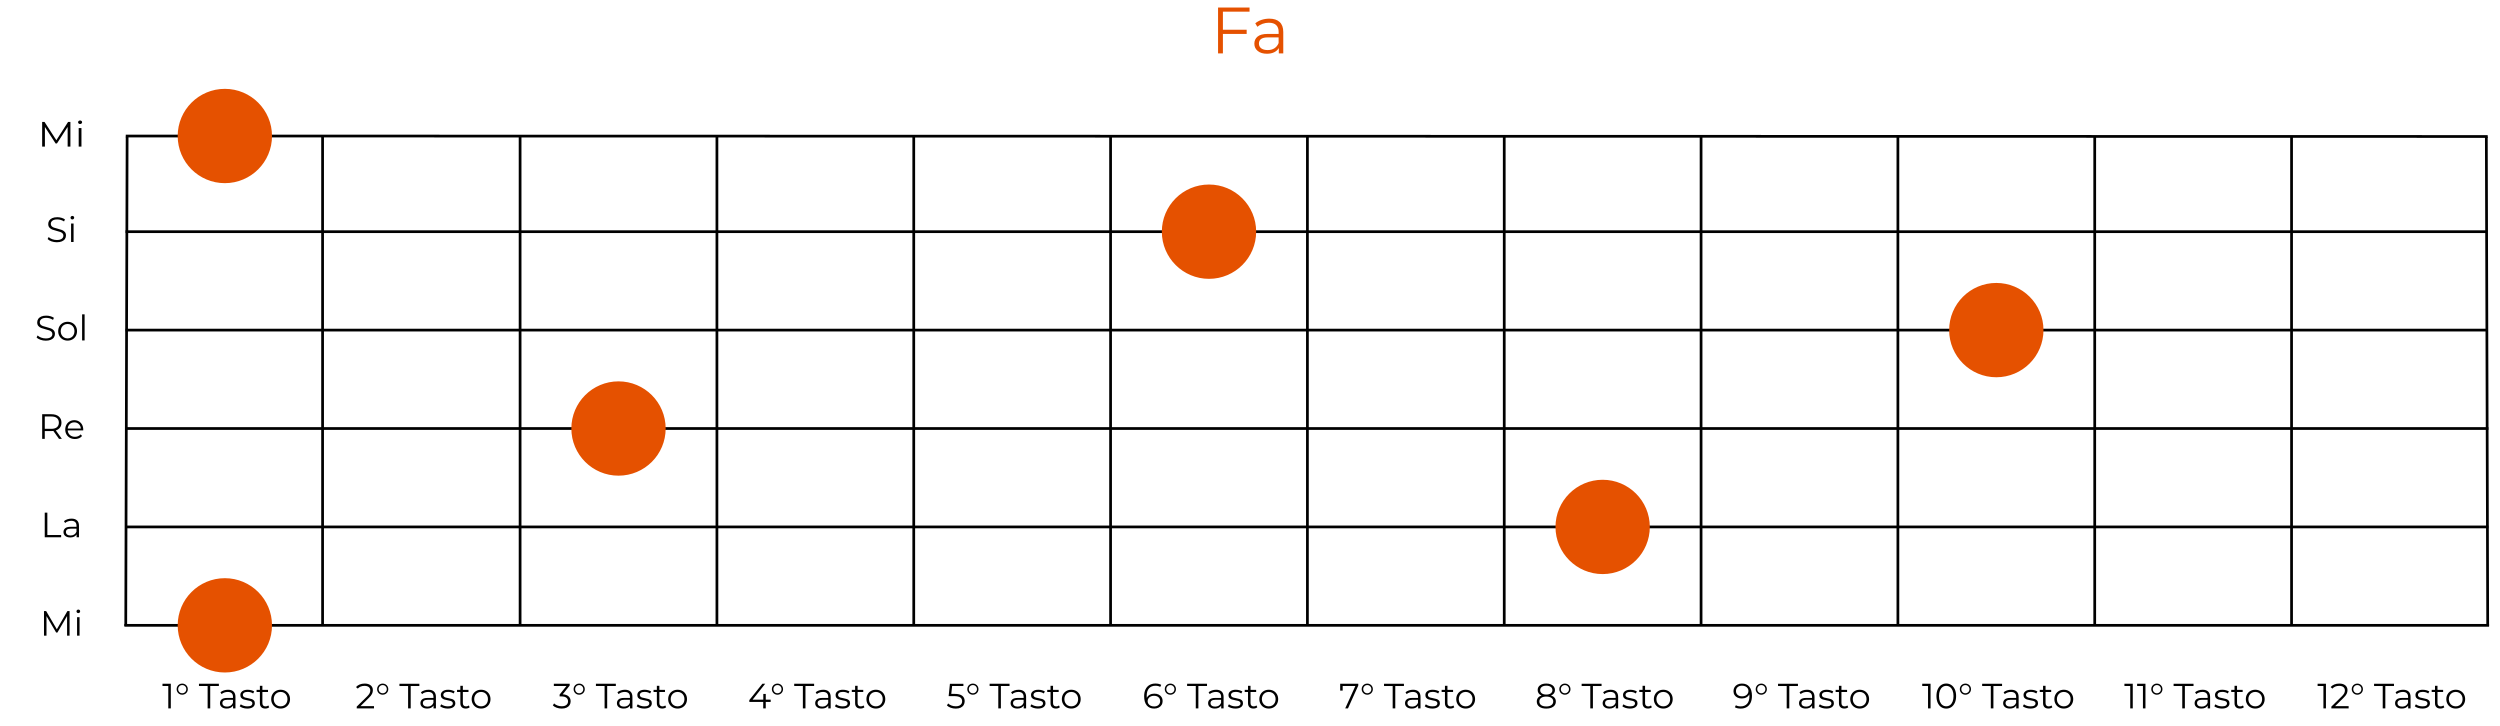 <?xml version="1.0" encoding="utf-8"?>
<!-- Generator: Adobe Illustrator 23.0.1, SVG Export Plug-In . SVG Version: 6.00 Build 0)  -->
<svg version="1.1" xmlns="http://www.w3.org/2000/svg" xmlns:xlink="http://www.w3.org/1999/xlink" x="0px" y="0px"
	 viewBox="0 0 1829 531" style="enable-background:new 0 0 1829 531;" xml:space="preserve">
<style type="text/css">
	.st0{fill:none;stroke:#000000;stroke-width:2;stroke-miterlimit:10;}
	.st1{fill:#E55100;stroke:#E55100;stroke-width:4;stroke-miterlimit:10;}
	.st2{display:none;}
	.st3{display:inline;fill:#E55100;stroke:#E55100;stroke-width:4;stroke-miterlimit:10;}
	.st4{fill:#E55100;}
</style>
<g id="TastiChitarra">
	<g id="_x31_">
		<line class="st0" x1="92" y1="99.5" x2="1820" y2="99.85"/>
	</g>
	<g id="_x32_">
		<line class="st0" x1="91.88" y1="169.5" x2="1819.5" y2="169.5"/>
	</g>
	<g id="_x33_">
		<line class="st0" x1="91.88" y1="241.5" x2="1819.5" y2="241.5"/>
	</g>
	<g id="_x34_">
		<line class="st0" x1="91.88" y1="313.5" x2="1820.5" y2="313.5"/>
	</g>
	<line id="_x35_" class="st0" x1="92.13" y1="385.5" x2="1820.5" y2="385.5"/>
	<g id="_x36_">
		<line class="st0" x1="91" y1="457.5" x2="1821" y2="457.5"/>
	</g>
	<line id="SX" class="st0" x1="93" y1="100" x2="92" y2="458"/>
	<line id="DX" class="st0" x1="1819" y1="100" x2="1820" y2="458"/>
</g>
<g id="Tasti">
	<line class="st0" x1="236" y1="99" x2="236" y2="458"/>
	<line class="st0" x1="380.5" y1="99.5" x2="380.5" y2="457.5"/>
	<line class="st0" x1="524.5" y1="99.5" x2="524.5" y2="458"/>
	<line class="st0" x1="668.5" y1="99.5" x2="668.5" y2="457.5"/>
	<line class="st0" x1="812.5" y1="99.5" x2="812.5" y2="457.5"/>
	<line class="st0" x1="956.5" y1="99.5" x2="956.5" y2="457.5"/>
	<line class="st0" x1="1100.5" y1="99.5" x2="1100.5" y2="457.5"/>
	<line class="st0" x1="1244.5" y1="99.5" x2="1244.5" y2="457.5"/>
	<line class="st0" x1="1388.5" y1="99.5" x2="1388.5" y2="457.5"/>
	<line class="st0" x1="1532.5" y1="99.5" x2="1532.5" y2="457.5"/>
	<line class="st0" x1="1676.5" y1="99.5" x2="1676.5" y2="457.5"/>
</g>
<g id="Numero_Tasto">
	<g>
		<path d="M124.97,500.24v18.02h-1.85v-16.37h-4.25v-1.65H124.97z"/>
		<path d="M131.24,507.73c-0.63-0.36-1.12-0.85-1.48-1.48c-0.36-0.63-0.54-1.32-0.54-2.07c0-0.74,0.18-1.42,0.54-2.05
			s0.85-1.12,1.48-1.48c0.63-0.36,1.32-0.54,2.07-0.54c0.75,0,1.45,0.18,2.08,0.54c0.63,0.36,1.13,0.85,1.49,1.48
			s0.54,1.31,0.54,2.05c0,0.75-0.18,1.45-0.54,2.07c-0.36,0.63-0.86,1.12-1.49,1.48c-0.64,0.36-1.33,0.54-2.08,0.54
			C132.56,508.27,131.86,508.09,131.24,507.73z M135.43,506.33c0.57-0.57,0.86-1.29,0.86-2.15c0-0.84-0.29-1.55-0.86-2.12
			c-0.58-0.57-1.28-0.86-2.12-0.86c-0.84,0-1.54,0.29-2.11,0.86s-0.85,1.28-0.85,2.12c0,0.86,0.28,1.57,0.85,2.15
			c0.57,0.58,1.27,0.86,2.11,0.86C134.15,507.19,134.86,506.9,135.43,506.33z"/>
		<path d="M151.89,501.89h-6.33v-1.65h14.57v1.65h-6.33v16.37h-1.9V501.89z"/>
		<path d="M170.84,505.94c0.94,0.88,1.42,2.19,1.42,3.93v8.39h-1.75v-2.11c-0.41,0.7-1.02,1.25-1.81,1.65
			c-0.8,0.4-1.75,0.59-2.84,0.59c-1.51,0-2.71-0.36-3.6-1.08c-0.89-0.72-1.34-1.67-1.34-2.86c0-1.15,0.42-2.08,1.25-2.78
			c0.83-0.7,2.16-1.06,3.98-1.06h4.3v-0.82c0-1.17-0.33-2.06-0.98-2.66c-0.65-0.61-1.6-0.91-2.86-0.91c-0.86,0-1.68,0.14-2.47,0.42
			c-0.79,0.28-1.47,0.67-2.03,1.17l-0.82-1.36c0.69-0.58,1.51-1.03,2.47-1.35c0.96-0.32,1.97-0.48,3.04-0.48
			C168.54,504.61,169.9,505.06,170.84,505.94z M168.78,516.24c0.74-0.47,1.29-1.15,1.65-2.05v-2.21h-4.25
			c-2.32,0-3.48,0.81-3.48,2.42c0,0.79,0.3,1.41,0.9,1.87s1.44,0.68,2.52,0.68C167.16,516.94,168.04,516.71,168.78,516.24z"/>
		<path d="M177.7,517.91c-1-0.32-1.79-0.72-2.35-1.2l0.82-1.44c0.57,0.45,1.28,0.81,2.14,1.09c0.86,0.28,1.75,0.42,2.68,0.42
			c1.24,0,2.15-0.19,2.74-0.58c0.59-0.39,0.89-0.93,0.89-1.63c0-0.5-0.16-0.89-0.49-1.17c-0.33-0.28-0.74-0.5-1.24-0.64
			c-0.5-0.15-1.16-0.29-1.98-0.42c-1.1-0.21-1.98-0.42-2.65-0.63c-0.67-0.21-1.24-0.58-1.71-1.09c-0.47-0.51-0.71-1.23-0.71-2.14
			c0-1.13,0.47-2.06,1.42-2.78c0.94-0.72,2.26-1.08,3.94-1.08c0.88,0,1.75,0.12,2.63,0.35c0.88,0.23,1.6,0.54,2.16,0.91l-0.8,1.47
			c-1.12-0.77-2.45-1.16-3.99-1.16c-1.17,0-2.05,0.21-2.64,0.62c-0.59,0.41-0.89,0.95-0.89,1.62c0,0.51,0.17,0.93,0.5,1.24
			s0.75,0.54,1.25,0.68c0.5,0.15,1.18,0.3,2.06,0.45c1.08,0.21,1.95,0.41,2.6,0.62c0.65,0.21,1.21,0.56,1.67,1.06
			c0.46,0.5,0.69,1.18,0.69,2.06c0,1.18-0.49,2.12-1.48,2.82c-0.99,0.69-2.36,1.04-4.11,1.04
			C179.75,518.38,178.7,518.23,177.7,517.91z"/>
		<path d="M196.94,517.43c-0.34,0.31-0.77,0.54-1.27,0.71c-0.51,0.16-1.03,0.24-1.58,0.24c-1.27,0-2.25-0.34-2.93-1.03
			c-0.69-0.69-1.03-1.66-1.03-2.91v-8.19h-2.42v-1.54h2.42v-2.96h1.83v2.96h4.12v1.54h-4.12v8.08c0,0.81,0.2,1.42,0.6,1.84
			c0.4,0.42,0.98,0.63,1.74,0.63c0.38,0,0.74-0.06,1.09-0.18c0.35-0.12,0.66-0.29,0.91-0.51L196.94,517.43z"/>
		<path d="M201.78,517.5c-1.05-0.59-1.87-1.41-2.47-2.46c-0.6-1.05-0.9-2.23-0.9-3.55s0.3-2.51,0.9-3.55
			c0.6-1.05,1.42-1.86,2.47-2.45c1.05-0.58,2.22-0.88,3.53-0.88c1.3,0,2.48,0.29,3.53,0.88c1.05,0.58,1.87,1.4,2.46,2.45
			c0.59,1.05,0.89,2.23,0.89,3.55s-0.3,2.51-0.89,3.55s-1.41,1.87-2.46,2.46c-1.05,0.59-2.22,0.89-3.53,0.89
			C204,518.38,202.82,518.09,201.78,517.5z M207.89,516.11c0.76-0.44,1.36-1.06,1.79-1.87c0.43-0.81,0.64-1.72,0.64-2.75
			c0-1.03-0.21-1.95-0.64-2.75c-0.43-0.81-1.03-1.43-1.79-1.87c-0.76-0.44-1.63-0.66-2.59-0.66c-0.96,0-1.82,0.22-2.59,0.66
			c-0.76,0.44-1.36,1.06-1.8,1.87c-0.44,0.81-0.66,1.72-0.66,2.75c0,1.03,0.22,1.95,0.66,2.75c0.44,0.81,1.04,1.43,1.8,1.87
			c0.76,0.44,1.63,0.66,2.59,0.66C206.27,516.76,207.13,516.54,207.89,516.11z"/>
	</g>
	<g>
		<path d="M273.62,516.61v1.65h-12.64v-1.31l7.49-7.34c0.94-0.93,1.58-1.73,1.92-2.41s0.5-1.36,0.5-2.05c0-1.06-0.37-1.89-1.09-2.48
			c-0.73-0.59-1.77-0.89-3.13-0.89c-2.11,0-3.75,0.67-4.92,2.01l-1.31-1.13c0.7-0.82,1.6-1.46,2.69-1.9
			c1.09-0.45,2.32-0.67,3.69-0.67c1.84,0,3.29,0.43,4.36,1.3c1.07,0.87,1.61,2.06,1.61,3.56c0,0.93-0.21,1.82-0.62,2.68
			c-0.41,0.86-1.19,1.85-2.34,2.96l-6.13,6.02H273.62z"/>
		<path d="M277.9,507.73c-0.63-0.36-1.12-0.85-1.48-1.48c-0.36-0.63-0.54-1.32-0.54-2.07c0-0.74,0.18-1.42,0.54-2.05
			s0.85-1.12,1.48-1.48s1.32-0.54,2.07-0.54s1.45,0.18,2.08,0.54s1.13,0.85,1.49,1.48s0.54,1.31,0.54,2.05
			c0,0.75-0.18,1.45-0.54,2.07c-0.36,0.63-0.86,1.12-1.49,1.48s-1.33,0.54-2.08,0.54S278.53,508.09,277.9,507.73z M282.1,506.33
			c0.57-0.57,0.86-1.29,0.86-2.15c0-0.84-0.29-1.55-0.86-2.12c-0.58-0.57-1.28-0.86-2.12-0.86s-1.54,0.29-2.11,0.86
			s-0.85,1.28-0.85,2.12c0,0.86,0.28,1.57,0.85,2.15c0.57,0.58,1.27,0.86,2.11,0.86S281.52,506.9,282.1,506.33z"/>
		<path d="M298.56,501.89h-6.33v-1.65h14.57v1.65h-6.33v16.37h-1.9V501.89z"/>
		<path d="M317.5,505.94c0.94,0.88,1.42,2.19,1.42,3.93v8.39h-1.75v-2.11c-0.41,0.7-1.02,1.25-1.81,1.65
			c-0.8,0.4-1.75,0.59-2.84,0.59c-1.51,0-2.71-0.36-3.6-1.08c-0.89-0.72-1.34-1.67-1.34-2.86c0-1.15,0.42-2.08,1.25-2.78
			s2.16-1.06,3.98-1.06h4.3v-0.82c0-1.17-0.33-2.06-0.98-2.66c-0.65-0.61-1.61-0.91-2.86-0.91c-0.86,0-1.68,0.14-2.47,0.42
			c-0.79,0.28-1.47,0.67-2.03,1.17l-0.82-1.36c0.69-0.58,1.51-1.03,2.47-1.35c0.96-0.32,1.97-0.48,3.04-0.48
			C315.2,504.61,316.56,505.06,317.5,505.94z M315.44,516.24c0.74-0.47,1.29-1.15,1.65-2.05v-2.21h-4.25
			c-2.32,0-3.47,0.81-3.47,2.42c0,0.79,0.3,1.41,0.9,1.87s1.44,0.68,2.52,0.68C313.82,516.94,314.71,516.71,315.44,516.24z"/>
		<path d="M324.36,517.91c-1-0.32-1.79-0.72-2.35-1.2l0.82-1.44c0.57,0.45,1.28,0.81,2.14,1.09c0.86,0.28,1.75,0.42,2.68,0.42
			c1.24,0,2.15-0.19,2.74-0.58s0.89-0.93,0.89-1.63c0-0.5-0.16-0.89-0.49-1.17c-0.33-0.28-0.74-0.5-1.24-0.64
			c-0.5-0.15-1.16-0.29-1.98-0.42c-1.1-0.21-1.98-0.42-2.65-0.63c-0.67-0.21-1.24-0.58-1.71-1.09c-0.47-0.51-0.71-1.23-0.71-2.14
			c0-1.13,0.47-2.06,1.42-2.78c0.94-0.72,2.26-1.08,3.94-1.08c0.88,0,1.75,0.12,2.63,0.35c0.88,0.23,1.6,0.54,2.16,0.91l-0.8,1.47
			c-1.12-0.77-2.45-1.16-3.99-1.16c-1.17,0-2.05,0.21-2.64,0.62c-0.59,0.41-0.89,0.95-0.89,1.62c0,0.51,0.17,0.93,0.5,1.24
			c0.33,0.31,0.75,0.54,1.25,0.68c0.5,0.15,1.18,0.3,2.06,0.45c1.08,0.21,1.95,0.41,2.6,0.62c0.65,0.21,1.21,0.56,1.67,1.06
			c0.46,0.5,0.7,1.18,0.7,2.06c0,1.18-0.49,2.12-1.48,2.82c-0.99,0.69-2.36,1.04-4.11,1.04
			C326.42,518.38,325.37,518.23,324.36,517.91z"/>
		<path d="M343.6,517.43c-0.34,0.31-0.77,0.54-1.27,0.71c-0.51,0.16-1.03,0.24-1.58,0.24c-1.27,0-2.25-0.34-2.93-1.03
			c-0.69-0.69-1.03-1.66-1.03-2.91v-8.19h-2.42v-1.54h2.42v-2.96h1.83v2.96h4.12v1.54h-4.12v8.08c0,0.81,0.2,1.42,0.61,1.84
			c0.4,0.42,0.98,0.63,1.74,0.63c0.38,0,0.74-0.06,1.09-0.18s0.66-0.29,0.91-0.51L343.6,517.43z"/>
		<path d="M348.44,517.5c-1.05-0.59-1.87-1.41-2.47-2.46s-0.9-2.23-0.9-3.55s0.3-2.51,0.9-3.55c0.6-1.05,1.42-1.86,2.47-2.45
			c1.05-0.58,2.22-0.88,3.53-0.88c1.3,0,2.48,0.29,3.53,0.88c1.05,0.58,1.87,1.4,2.46,2.45c0.59,1.05,0.89,2.23,0.89,3.55
			s-0.3,2.51-0.89,3.55s-1.41,1.87-2.46,2.46c-1.05,0.59-2.22,0.89-3.53,0.89C350.66,518.38,349.49,518.09,348.44,517.5z
			 M354.56,516.11c0.76-0.44,1.36-1.06,1.79-1.87c0.43-0.81,0.64-1.72,0.64-2.75c0-1.03-0.21-1.95-0.64-2.75
			c-0.43-0.81-1.03-1.43-1.79-1.87c-0.76-0.44-1.63-0.66-2.59-0.66c-0.96,0-1.82,0.22-2.59,0.66c-0.76,0.44-1.36,1.06-1.8,1.87
			c-0.44,0.81-0.66,1.72-0.66,2.75c0,1.03,0.22,1.95,0.66,2.75c0.44,0.81,1.04,1.43,1.8,1.87c0.76,0.44,1.63,0.66,2.59,0.66
			C352.93,516.76,353.79,516.54,354.56,516.11z"/>
	</g>
	<g>
		<path d="M416,509.49c0.99,0.92,1.48,2.12,1.48,3.59c0,1.03-0.25,1.94-0.75,2.74c-0.5,0.8-1.24,1.43-2.21,1.89
			s-2.17,0.69-3.58,0.69c-1.3,0-2.54-0.21-3.69-0.63s-2.09-0.98-2.79-1.69l0.9-1.47c0.6,0.62,1.4,1.12,2.39,1.51
			c1,0.39,2.06,0.58,3.19,0.58c1.48,0,2.62-0.32,3.42-0.97c0.81-0.64,1.21-1.53,1.21-2.66c0-1.12-0.4-1.99-1.21-2.63
			c-0.81-0.63-2.02-0.95-3.66-0.95h-1.29v-1.36l4.99-6.25h-9.21v-1.65h11.58v1.31l-5.1,6.41C413.57,508.06,415.01,508.57,416,509.49
			z"/>
		<path d="M421.66,507.73c-0.63-0.36-1.12-0.85-1.48-1.48c-0.36-0.63-0.54-1.32-0.54-2.07c0-0.74,0.18-1.42,0.54-2.05
			s0.85-1.12,1.48-1.48c0.63-0.36,1.32-0.54,2.07-0.54c0.75,0,1.45,0.18,2.08,0.54c0.63,0.36,1.13,0.85,1.49,1.48
			s0.54,1.31,0.54,2.05c0,0.75-0.18,1.45-0.54,2.07c-0.36,0.63-0.86,1.12-1.49,1.48c-0.64,0.36-1.33,0.54-2.08,0.54
			C422.97,508.27,422.28,508.09,421.66,507.73z M425.85,506.33c0.57-0.57,0.86-1.29,0.86-2.15c0-0.84-0.29-1.55-0.86-2.12
			c-0.58-0.57-1.28-0.86-2.12-0.86c-0.84,0-1.54,0.29-2.11,0.86s-0.85,1.28-0.85,2.12c0,0.86,0.28,1.57,0.85,2.15
			c0.57,0.58,1.27,0.86,2.11,0.86C424.57,507.19,425.28,506.9,425.85,506.33z"/>
		<path d="M442.31,501.89h-6.33v-1.65h14.57v1.65h-6.33v16.37h-1.9V501.89z"/>
		<path d="M461.26,505.94c0.94,0.88,1.42,2.19,1.42,3.93v8.39h-1.75v-2.11c-0.41,0.7-1.02,1.25-1.81,1.65
			c-0.8,0.4-1.75,0.59-2.84,0.59c-1.51,0-2.71-0.36-3.6-1.08c-0.89-0.72-1.34-1.67-1.34-2.86c0-1.15,0.42-2.08,1.25-2.78
			c0.83-0.7,2.16-1.06,3.98-1.06h4.3v-0.82c0-1.17-0.33-2.06-0.98-2.66c-0.65-0.61-1.6-0.91-2.86-0.91c-0.86,0-1.68,0.14-2.47,0.42
			c-0.79,0.28-1.47,0.67-2.03,1.17l-0.82-1.36c0.69-0.58,1.51-1.03,2.47-1.35c0.96-0.32,1.97-0.48,3.04-0.48
			C458.96,504.61,460.31,505.06,461.26,505.94z M459.2,516.24c0.74-0.47,1.29-1.15,1.65-2.05v-2.21h-4.25
			c-2.32,0-3.48,0.81-3.48,2.42c0,0.79,0.3,1.41,0.9,1.87s1.44,0.68,2.52,0.68C457.58,516.94,458.46,516.71,459.2,516.24z"/>
		<path d="M468.12,517.91c-1-0.32-1.79-0.72-2.35-1.2l0.82-1.44c0.57,0.45,1.28,0.81,2.14,1.09c0.86,0.28,1.75,0.42,2.68,0.42
			c1.24,0,2.15-0.19,2.74-0.58c0.59-0.39,0.89-0.93,0.89-1.63c0-0.5-0.16-0.89-0.49-1.17c-0.33-0.28-0.74-0.5-1.24-0.64
			c-0.5-0.15-1.16-0.29-1.98-0.42c-1.1-0.21-1.98-0.42-2.65-0.63c-0.67-0.21-1.24-0.58-1.71-1.09c-0.47-0.51-0.71-1.23-0.71-2.14
			c0-1.13,0.47-2.06,1.42-2.78c0.94-0.72,2.26-1.08,3.94-1.08c0.88,0,1.75,0.12,2.63,0.35c0.88,0.23,1.6,0.54,2.16,0.91l-0.8,1.47
			c-1.12-0.77-2.45-1.16-3.99-1.16c-1.17,0-2.05,0.21-2.64,0.62c-0.59,0.41-0.89,0.95-0.89,1.62c0,0.51,0.17,0.93,0.5,1.24
			s0.75,0.54,1.25,0.68c0.5,0.15,1.18,0.3,2.06,0.45c1.08,0.21,1.95,0.41,2.6,0.62c0.65,0.21,1.21,0.56,1.67,1.06
			c0.46,0.5,0.69,1.18,0.69,2.06c0,1.18-0.49,2.12-1.48,2.82c-0.99,0.69-2.36,1.04-4.11,1.04
			C470.17,518.38,469.12,518.23,468.12,517.91z"/>
		<path d="M487.36,517.43c-0.34,0.31-0.77,0.54-1.27,0.71c-0.51,0.16-1.03,0.24-1.58,0.24c-1.27,0-2.25-0.34-2.93-1.03
			c-0.69-0.69-1.03-1.66-1.03-2.91v-8.19h-2.42v-1.54h2.42v-2.96h1.83v2.96h4.12v1.54h-4.12v8.08c0,0.81,0.2,1.42,0.6,1.84
			c0.4,0.42,0.98,0.63,1.74,0.63c0.38,0,0.74-0.06,1.09-0.18c0.35-0.12,0.66-0.29,0.91-0.51L487.36,517.43z"/>
		<path d="M492.2,517.5c-1.05-0.59-1.87-1.41-2.47-2.46c-0.6-1.05-0.9-2.23-0.9-3.55s0.3-2.51,0.9-3.55
			c0.6-1.05,1.42-1.86,2.47-2.45c1.05-0.58,2.22-0.88,3.53-0.88c1.3,0,2.48,0.29,3.53,0.88c1.05,0.58,1.87,1.4,2.46,2.45
			c0.59,1.05,0.89,2.23,0.89,3.55s-0.3,2.51-0.89,3.55s-1.41,1.87-2.46,2.46c-1.05,0.59-2.22,0.89-3.53,0.89
			C494.42,518.38,493.24,518.09,492.2,517.5z M498.31,516.11c0.76-0.44,1.36-1.06,1.79-1.87c0.43-0.81,0.64-1.72,0.64-2.75
			c0-1.03-0.21-1.95-0.64-2.75c-0.43-0.81-1.03-1.43-1.79-1.87c-0.76-0.44-1.63-0.66-2.59-0.66c-0.96,0-1.82,0.22-2.59,0.66
			c-0.76,0.44-1.36,1.06-1.8,1.87c-0.44,0.81-0.66,1.72-0.66,2.75c0,1.03,0.22,1.95,0.66,2.75c0.44,0.81,1.04,1.43,1.8,1.87
			c0.76,0.44,1.63,0.66,2.59,0.66C496.68,516.76,497.55,516.54,498.31,516.11z"/>
	</g>
	<g>
		<path d="M563.82,513.52h-3.6v4.74h-1.85v-4.74h-10.17v-1.34l9.55-11.94h2.06l-9.21,11.63h7.83v-4.17h1.8v4.17h3.6V513.52z"/>
		<path d="M566.71,507.73c-0.63-0.36-1.12-0.85-1.48-1.48c-0.36-0.63-0.54-1.32-0.54-2.07c0-0.74,0.18-1.42,0.54-2.05
			s0.85-1.12,1.48-1.48c0.63-0.36,1.32-0.54,2.07-0.54c0.75,0,1.45,0.18,2.08,0.54c0.63,0.36,1.13,0.85,1.49,1.48
			s0.54,1.31,0.54,2.05c0,0.75-0.18,1.45-0.54,2.07c-0.36,0.63-0.86,1.12-1.49,1.48c-0.64,0.36-1.33,0.54-2.08,0.54
			C568.03,508.27,567.34,508.09,566.71,507.73z M570.91,506.33c0.57-0.57,0.86-1.29,0.86-2.15c0-0.84-0.29-1.55-0.86-2.12
			c-0.58-0.57-1.28-0.86-2.12-0.86c-0.84,0-1.54,0.29-2.11,0.86s-0.85,1.28-0.85,2.12c0,0.86,0.28,1.57,0.85,2.15
			c0.57,0.58,1.27,0.86,2.11,0.86C569.63,507.19,570.33,506.9,570.91,506.33z"/>
		<path d="M587.37,501.89h-6.33v-1.65h14.57v1.65h-6.33v16.37h-1.9V501.89z"/>
		<path d="M606.31,505.94c0.94,0.88,1.42,2.19,1.42,3.93v8.39h-1.75v-2.11c-0.41,0.7-1.02,1.25-1.81,1.65
			c-0.8,0.4-1.75,0.59-2.84,0.59c-1.51,0-2.71-0.36-3.6-1.08c-0.89-0.72-1.34-1.67-1.34-2.86c0-1.15,0.42-2.08,1.25-2.78
			c0.83-0.7,2.16-1.06,3.98-1.06h4.3v-0.82c0-1.17-0.33-2.06-0.98-2.66c-0.65-0.61-1.6-0.91-2.86-0.91c-0.86,0-1.68,0.14-2.47,0.42
			c-0.79,0.28-1.47,0.67-2.03,1.17l-0.82-1.36c0.69-0.58,1.51-1.03,2.47-1.35c0.96-0.32,1.97-0.48,3.04-0.48
			C604.01,504.61,605.37,505.06,606.31,505.94z M604.25,516.24c0.74-0.47,1.29-1.15,1.65-2.05v-2.21h-4.25
			c-2.32,0-3.48,0.81-3.48,2.42c0,0.79,0.3,1.41,0.9,1.87s1.44,0.68,2.52,0.68C602.63,516.94,603.52,516.71,604.25,516.24z"/>
		<path d="M613.17,517.91c-1-0.32-1.79-0.72-2.35-1.2l0.82-1.44c0.57,0.45,1.28,0.81,2.14,1.09c0.86,0.28,1.75,0.42,2.68,0.42
			c1.24,0,2.15-0.19,2.74-0.58c0.59-0.39,0.89-0.93,0.89-1.63c0-0.5-0.16-0.89-0.49-1.17c-0.33-0.28-0.74-0.5-1.24-0.64
			c-0.5-0.15-1.16-0.29-1.98-0.42c-1.1-0.21-1.98-0.42-2.65-0.63c-0.67-0.21-1.24-0.58-1.71-1.09c-0.47-0.51-0.71-1.23-0.71-2.14
			c0-1.13,0.47-2.06,1.42-2.78c0.94-0.72,2.26-1.08,3.94-1.08c0.88,0,1.75,0.12,2.63,0.35c0.88,0.23,1.6,0.54,2.16,0.91l-0.8,1.47
			c-1.12-0.77-2.45-1.16-3.99-1.16c-1.17,0-2.05,0.21-2.64,0.62c-0.59,0.41-0.89,0.95-0.89,1.62c0,0.51,0.17,0.93,0.5,1.24
			s0.75,0.54,1.25,0.68c0.5,0.15,1.18,0.3,2.06,0.45c1.08,0.21,1.95,0.41,2.6,0.62c0.65,0.21,1.21,0.56,1.67,1.06
			c0.46,0.5,0.69,1.18,0.69,2.06c0,1.18-0.49,2.12-1.48,2.82c-0.99,0.69-2.36,1.04-4.11,1.04
			C615.23,518.38,614.18,518.23,613.17,517.91z"/>
		<path d="M632.41,517.43c-0.34,0.31-0.77,0.54-1.27,0.71c-0.51,0.16-1.03,0.24-1.58,0.24c-1.27,0-2.25-0.34-2.93-1.03
			c-0.69-0.69-1.03-1.66-1.03-2.91v-8.19h-2.42v-1.54h2.42v-2.96h1.83v2.96h4.12v1.54h-4.12v8.08c0,0.81,0.2,1.42,0.6,1.84
			c0.4,0.42,0.98,0.63,1.74,0.63c0.38,0,0.74-0.06,1.09-0.18c0.35-0.12,0.66-0.29,0.91-0.51L632.41,517.43z"/>
		<path d="M637.25,517.5c-1.05-0.59-1.87-1.41-2.47-2.46c-0.6-1.05-0.9-2.23-0.9-3.55s0.3-2.51,0.9-3.55
			c0.6-1.05,1.42-1.86,2.47-2.45c1.05-0.58,2.22-0.88,3.53-0.88c1.3,0,2.48,0.29,3.53,0.88c1.05,0.58,1.87,1.4,2.46,2.45
			c0.59,1.05,0.89,2.23,0.89,3.55s-0.3,2.51-0.89,3.55s-1.41,1.87-2.46,2.46c-1.05,0.59-2.22,0.89-3.53,0.89
			C639.48,518.38,638.3,518.09,637.25,517.5z M643.37,516.11c0.76-0.44,1.36-1.06,1.79-1.87c0.43-0.81,0.64-1.72,0.64-2.75
			c0-1.03-0.21-1.95-0.64-2.75c-0.43-0.81-1.03-1.43-1.79-1.87c-0.76-0.44-1.63-0.66-2.59-0.66c-0.96,0-1.82,0.22-2.59,0.66
			c-0.76,0.44-1.36,1.06-1.8,1.87c-0.44,0.81-0.66,1.72-0.66,2.75c0,1.03,0.22,1.95,0.66,2.75c0.44,0.81,1.04,1.43,1.8,1.87
			c0.76,0.44,1.63,0.66,2.59,0.66C641.74,516.76,642.6,516.54,643.37,516.11z"/>
	</g>
	<g>
		<path d="M703.97,509.03c1.19,0.94,1.79,2.24,1.79,3.93c0,1.05-0.24,1.98-0.73,2.81c-0.49,0.82-1.22,1.47-2.2,1.94
			c-0.98,0.47-2.18,0.71-3.6,0.71c-1.29,0-2.51-0.21-3.67-0.63c-1.16-0.42-2.09-0.98-2.79-1.69l0.9-1.47
			c0.6,0.62,1.39,1.12,2.37,1.51c0.98,0.39,2.03,0.58,3.17,0.58c1.49,0,2.65-0.33,3.46-1c0.81-0.67,1.22-1.56,1.22-2.68
			c0-1.24-0.46-2.17-1.38-2.81c-0.92-0.63-2.47-0.95-4.65-0.95h-3.83l0.93-9.03h9.86v1.65h-8.24l-0.62,5.74h2.32
			C700.88,507.63,702.78,508.09,703.97,509.03z"/>
		<path d="M709.68,507.73c-0.63-0.36-1.12-0.85-1.48-1.48c-0.36-0.63-0.54-1.32-0.54-2.07c0-0.74,0.18-1.42,0.54-2.05
			s0.85-1.12,1.48-1.48c0.63-0.36,1.32-0.54,2.07-0.54c0.75,0,1.45,0.18,2.08,0.54c0.63,0.36,1.13,0.85,1.49,1.48
			s0.54,1.31,0.54,2.05c0,0.75-0.18,1.45-0.54,2.07c-0.36,0.63-0.86,1.12-1.49,1.48c-0.64,0.36-1.33,0.54-2.08,0.54
			C711,508.27,710.31,508.09,709.68,507.73z M713.88,506.33c0.57-0.57,0.86-1.29,0.86-2.15c0-0.84-0.29-1.55-0.86-2.12
			c-0.58-0.57-1.28-0.86-2.12-0.86c-0.84,0-1.54,0.29-2.11,0.86s-0.85,1.28-0.85,2.12c0,0.86,0.28,1.57,0.85,2.15
			c0.57,0.58,1.27,0.86,2.11,0.86C712.6,507.19,713.3,506.9,713.88,506.33z"/>
		<path d="M730.34,501.89h-6.33v-1.65h14.57v1.65h-6.33v16.37h-1.9V501.89z"/>
		<path d="M749.28,505.94c0.94,0.88,1.42,2.19,1.42,3.93v8.39h-1.75v-2.11c-0.41,0.7-1.02,1.25-1.81,1.65
			c-0.8,0.4-1.75,0.59-2.84,0.59c-1.51,0-2.71-0.36-3.6-1.08c-0.89-0.72-1.34-1.67-1.34-2.86c0-1.15,0.42-2.08,1.25-2.78
			c0.83-0.7,2.16-1.06,3.98-1.06h4.3v-0.82c0-1.17-0.33-2.06-0.98-2.66c-0.65-0.61-1.6-0.91-2.86-0.91c-0.86,0-1.68,0.14-2.47,0.42
			c-0.79,0.28-1.47,0.67-2.03,1.17l-0.82-1.36c0.69-0.58,1.51-1.03,2.47-1.35c0.96-0.32,1.97-0.48,3.04-0.48
			C746.98,504.61,748.34,505.06,749.28,505.94z M747.23,516.24c0.74-0.47,1.29-1.15,1.65-2.05v-2.21h-4.25
			c-2.32,0-3.48,0.81-3.48,2.42c0,0.79,0.3,1.41,0.9,1.87s1.44,0.68,2.52,0.68C745.6,516.94,746.49,516.71,747.23,516.24z"/>
		<path d="M756.14,517.91c-1-0.32-1.79-0.72-2.35-1.2l0.82-1.44c0.57,0.45,1.28,0.81,2.14,1.09c0.86,0.28,1.75,0.42,2.68,0.42
			c1.24,0,2.15-0.19,2.74-0.58c0.59-0.39,0.89-0.93,0.89-1.63c0-0.5-0.16-0.89-0.49-1.17c-0.33-0.28-0.74-0.5-1.24-0.64
			c-0.5-0.15-1.16-0.29-1.98-0.42c-1.1-0.21-1.98-0.42-2.65-0.63c-0.67-0.21-1.24-0.58-1.71-1.09c-0.47-0.51-0.71-1.23-0.71-2.14
			c0-1.13,0.47-2.06,1.42-2.78c0.94-0.72,2.26-1.08,3.94-1.08c0.88,0,1.75,0.12,2.63,0.35c0.88,0.23,1.6,0.54,2.16,0.91l-0.8,1.47
			c-1.12-0.77-2.45-1.16-3.99-1.16c-1.17,0-2.05,0.21-2.64,0.62c-0.59,0.41-0.89,0.95-0.89,1.62c0,0.51,0.17,0.93,0.5,1.24
			s0.75,0.54,1.25,0.68c0.5,0.15,1.18,0.3,2.06,0.45c1.08,0.21,1.95,0.41,2.6,0.62c0.65,0.21,1.21,0.56,1.67,1.06
			c0.46,0.5,0.69,1.18,0.69,2.06c0,1.18-0.49,2.12-1.48,2.82c-0.99,0.69-2.36,1.04-4.11,1.04
			C758.2,518.39,757.15,518.23,756.14,517.91z"/>
		<path d="M775.38,517.43c-0.34,0.31-0.77,0.54-1.27,0.71c-0.51,0.16-1.03,0.24-1.58,0.24c-1.27,0-2.25-0.34-2.93-1.03
			c-0.69-0.69-1.03-1.66-1.03-2.91v-8.19h-2.42v-1.54h2.42v-2.96h1.83v2.96h4.12v1.54h-4.12v8.08c0,0.81,0.2,1.42,0.6,1.84
			c0.4,0.42,0.98,0.63,1.74,0.63c0.38,0,0.74-0.06,1.09-0.18c0.35-0.12,0.66-0.29,0.91-0.51L775.38,517.43z"/>
		<path d="M780.22,517.5c-1.05-0.59-1.87-1.41-2.47-2.46c-0.6-1.05-0.9-2.23-0.9-3.55s0.3-2.51,0.9-3.55
			c0.6-1.05,1.42-1.86,2.47-2.45c1.05-0.58,2.22-0.88,3.53-0.88c1.3,0,2.48,0.29,3.53,0.88c1.05,0.58,1.87,1.4,2.46,2.45
			c0.59,1.05,0.89,2.23,0.89,3.55s-0.3,2.51-0.89,3.55s-1.41,1.87-2.46,2.46c-1.05,0.59-2.22,0.89-3.53,0.89
			C782.45,518.39,781.27,518.09,780.22,517.5z M786.34,516.11c0.76-0.44,1.36-1.06,1.79-1.87c0.43-0.81,0.64-1.72,0.64-2.75
			c0-1.03-0.21-1.95-0.64-2.75c-0.43-0.81-1.03-1.43-1.79-1.87c-0.76-0.44-1.63-0.66-2.59-0.66c-0.96,0-1.82,0.22-2.59,0.66
			c-0.76,0.44-1.36,1.06-1.8,1.87c-0.44,0.81-0.66,1.72-0.66,2.75c0,1.03,0.22,1.95,0.66,2.75c0.44,0.81,1.04,1.43,1.8,1.87
			c0.76,0.44,1.63,0.66,2.59,0.66C784.71,516.76,785.57,516.54,786.34,516.11z"/>
	</g>
	<g>
		<path d="M847.67,508.14c0.92,0.45,1.63,1.08,2.15,1.89c0.51,0.82,0.77,1.76,0.77,2.84c0,1.1-0.27,2.07-0.8,2.91
			c-0.53,0.84-1.27,1.49-2.2,1.94c-0.94,0.46-1.99,0.68-3.15,0.68c-2.39,0-4.21-0.79-5.48-2.35c-1.27-1.57-1.9-3.79-1.9-6.65
			c0-2.01,0.34-3.71,1.03-5.1c0.69-1.39,1.65-2.44,2.88-3.15s2.68-1.07,4.32-1.07c1.78,0,3.21,0.33,4.27,0.98l-0.75,1.49
			c-0.86-0.57-2.02-0.85-3.5-0.85c-1.99,0-3.55,0.63-4.68,1.89c-1.13,1.26-1.7,3.09-1.7,5.5c0,0.43,0.03,0.92,0.08,1.47
			c0.45-0.98,1.16-1.74,2.14-2.28s2.1-0.81,3.37-0.81C845.7,507.47,846.76,507.69,847.67,508.14z M847.54,515.77
			c0.81-0.71,1.22-1.66,1.22-2.84s-0.41-2.13-1.22-2.83c-0.82-0.7-1.92-1.06-3.31-1.06c-0.91,0-1.71,0.17-2.41,0.51
			c-0.69,0.34-1.24,0.82-1.63,1.42c-0.39,0.6-0.59,1.27-0.59,2.01c0,0.69,0.18,1.32,0.55,1.9c0.37,0.58,0.91,1.06,1.63,1.42
			s1.58,0.54,2.57,0.54C845.67,516.84,846.73,516.48,847.54,515.77z"/>
		<path d="M854.16,507.73c-0.63-0.36-1.12-0.85-1.48-1.48c-0.36-0.63-0.54-1.32-0.54-2.07c0-0.74,0.18-1.42,0.54-2.05
			s0.85-1.12,1.48-1.48c0.63-0.36,1.32-0.54,2.07-0.54c0.75,0,1.45,0.18,2.08,0.54c0.63,0.36,1.13,0.85,1.49,1.48
			s0.54,1.31,0.54,2.05c0,0.75-0.18,1.45-0.54,2.07c-0.36,0.63-0.86,1.12-1.49,1.48c-0.64,0.36-1.33,0.54-2.08,0.54
			C855.48,508.27,854.79,508.09,854.16,507.73z M858.36,506.33c0.57-0.57,0.86-1.29,0.86-2.15c0-0.84-0.29-1.55-0.86-2.12
			c-0.58-0.57-1.28-0.86-2.12-0.86c-0.84,0-1.54,0.29-2.11,0.86s-0.85,1.28-0.85,2.12c0,0.86,0.28,1.57,0.85,2.15
			c0.57,0.58,1.27,0.86,2.11,0.86C857.07,507.19,857.78,506.9,858.36,506.33z"/>
		<path d="M874.82,501.89h-6.33v-1.65h14.57v1.65h-6.33v16.37h-1.9V501.89z"/>
		<path d="M893.76,505.94c0.94,0.88,1.42,2.19,1.42,3.93v8.39h-1.75v-2.11c-0.41,0.7-1.02,1.25-1.81,1.65
			c-0.8,0.4-1.75,0.59-2.84,0.59c-1.51,0-2.71-0.36-3.6-1.08c-0.89-0.72-1.34-1.67-1.34-2.86c0-1.15,0.42-2.08,1.25-2.78
			c0.83-0.7,2.16-1.06,3.98-1.06h4.3v-0.82c0-1.17-0.33-2.06-0.98-2.66c-0.65-0.61-1.6-0.91-2.86-0.91c-0.86,0-1.68,0.14-2.47,0.42
			c-0.79,0.28-1.47,0.67-2.03,1.17l-0.82-1.36c0.69-0.58,1.51-1.03,2.47-1.35c0.96-0.32,1.97-0.48,3.04-0.48
			C891.46,504.61,892.82,505.06,893.76,505.94z M891.7,516.24c0.74-0.47,1.29-1.15,1.65-2.05v-2.21h-4.25
			c-2.32,0-3.48,0.81-3.48,2.42c0,0.79,0.3,1.41,0.9,1.87s1.44,0.68,2.52,0.68C890.08,516.94,890.96,516.71,891.7,516.24z"/>
		<path d="M900.62,517.91c-1-0.32-1.79-0.72-2.35-1.2l0.82-1.44c0.57,0.45,1.28,0.81,2.14,1.09c0.86,0.28,1.75,0.42,2.68,0.42
			c1.24,0,2.15-0.19,2.74-0.58c0.59-0.39,0.89-0.93,0.89-1.63c0-0.5-0.16-0.89-0.49-1.17c-0.33-0.28-0.74-0.5-1.24-0.64
			c-0.5-0.15-1.16-0.29-1.98-0.42c-1.1-0.21-1.98-0.42-2.65-0.63c-0.67-0.21-1.24-0.58-1.71-1.09c-0.47-0.51-0.71-1.23-0.71-2.14
			c0-1.13,0.47-2.06,1.42-2.78c0.94-0.72,2.26-1.08,3.94-1.08c0.88,0,1.75,0.12,2.63,0.35c0.88,0.23,1.6,0.54,2.16,0.91l-0.8,1.47
			c-1.12-0.77-2.45-1.16-3.99-1.16c-1.17,0-2.05,0.21-2.64,0.62c-0.59,0.41-0.89,0.95-0.89,1.62c0,0.51,0.17,0.93,0.5,1.24
			s0.75,0.54,1.25,0.68c0.5,0.15,1.18,0.3,2.06,0.45c1.08,0.21,1.95,0.41,2.6,0.62c0.65,0.21,1.21,0.56,1.67,1.06
			c0.46,0.5,0.69,1.18,0.69,2.06c0,1.18-0.49,2.12-1.48,2.82c-0.99,0.69-2.36,1.04-4.11,1.04
			C902.67,518.38,901.62,518.23,900.62,517.91z"/>
		<path d="M919.86,517.43c-0.34,0.31-0.77,0.54-1.27,0.71c-0.51,0.16-1.03,0.24-1.58,0.24c-1.27,0-2.25-0.34-2.93-1.03
			c-0.69-0.69-1.03-1.66-1.03-2.91v-8.19h-2.42v-1.54h2.42v-2.96h1.83v2.96h4.12v1.54h-4.12v8.08c0,0.81,0.2,1.42,0.6,1.84
			c0.4,0.42,0.98,0.63,1.74,0.63c0.38,0,0.74-0.06,1.09-0.18c0.35-0.12,0.66-0.29,0.91-0.51L919.86,517.43z"/>
		<path d="M924.7,517.5c-1.05-0.59-1.87-1.41-2.47-2.46c-0.6-1.05-0.9-2.23-0.9-3.55s0.3-2.51,0.9-3.55
			c0.6-1.05,1.42-1.86,2.47-2.45c1.05-0.58,2.22-0.88,3.53-0.88c1.3,0,2.48,0.29,3.53,0.88c1.05,0.58,1.87,1.4,2.46,2.45
			c0.59,1.05,0.89,2.23,0.89,3.55s-0.3,2.51-0.89,3.55s-1.41,1.87-2.46,2.46c-1.05,0.59-2.22,0.89-3.53,0.89
			C926.92,518.38,925.75,518.09,924.7,517.5z M930.81,516.11c0.76-0.44,1.36-1.06,1.79-1.87c0.43-0.81,0.64-1.72,0.64-2.75
			c0-1.03-0.21-1.95-0.64-2.75c-0.43-0.81-1.03-1.43-1.79-1.87c-0.76-0.44-1.63-0.66-2.59-0.66c-0.96,0-1.82,0.22-2.59,0.66
			c-0.76,0.44-1.36,1.06-1.8,1.87c-0.44,0.81-0.66,1.72-0.66,2.75c0,1.03,0.22,1.95,0.66,2.75c0.44,0.81,1.04,1.43,1.8,1.87
			c0.76,0.44,1.63,0.66,2.59,0.66C929.19,516.76,930.05,516.54,930.81,516.11z"/>
	</g>
	<g>
		<path d="M993.71,500.24v1.31l-7.54,16.71h-2.01l7.41-16.37h-9.27v3.37h-1.83v-5.02H993.71z"/>
		<path d="M998.22,507.73c-0.63-0.36-1.12-0.85-1.48-1.48c-0.36-0.63-0.54-1.32-0.54-2.07c0-0.74,0.18-1.42,0.54-2.05
			s0.85-1.12,1.48-1.48c0.63-0.36,1.32-0.54,2.07-0.54c0.75,0,1.45,0.18,2.08,0.54c0.63,0.36,1.13,0.85,1.49,1.48
			c0.36,0.63,0.54,1.31,0.54,2.05c0,0.75-0.18,1.45-0.54,2.07c-0.36,0.63-0.86,1.12-1.49,1.48c-0.64,0.36-1.33,0.54-2.08,0.54
			C999.54,508.27,998.85,508.09,998.22,507.73z M1002.42,506.33c0.58-0.57,0.86-1.29,0.86-2.15c0-0.84-0.29-1.55-0.86-2.12
			s-1.28-0.86-2.12-0.86s-1.54,0.29-2.11,0.86c-0.57,0.57-0.85,1.28-0.85,2.12c0,0.86,0.28,1.57,0.85,2.15
			c0.57,0.58,1.27,0.86,2.11,0.86S1001.84,506.9,1002.42,506.33z"/>
		<path d="M1018.88,501.89h-6.33v-1.65h14.57v1.65h-6.33v16.37h-1.91V501.89z"/>
		<path d="M1037.83,505.94c0.94,0.88,1.42,2.19,1.42,3.93v8.39h-1.75v-2.11c-0.41,0.7-1.02,1.25-1.81,1.65
			c-0.8,0.4-1.75,0.59-2.84,0.59c-1.51,0-2.71-0.36-3.6-1.08c-0.89-0.72-1.34-1.67-1.34-2.86c0-1.15,0.42-2.08,1.25-2.78
			s2.16-1.06,3.98-1.06h4.3v-0.82c0-1.17-0.33-2.06-0.98-2.66c-0.65-0.61-1.6-0.91-2.86-0.91c-0.86,0-1.68,0.14-2.47,0.42
			s-1.47,0.67-2.03,1.17l-0.82-1.36c0.69-0.58,1.51-1.03,2.47-1.35c0.96-0.32,1.97-0.48,3.04-0.48
			C1035.53,504.61,1036.88,505.06,1037.83,505.94z M1035.77,516.24c0.74-0.47,1.29-1.15,1.65-2.05v-2.21h-4.25
			c-2.32,0-3.47,0.81-3.47,2.42c0,0.79,0.3,1.41,0.9,1.87s1.44,0.68,2.52,0.68C1034.14,516.94,1035.03,516.71,1035.77,516.24z"/>
		<path d="M1044.68,517.91c-1-0.32-1.79-0.72-2.36-1.2l0.82-1.44c0.57,0.45,1.28,0.81,2.14,1.09c0.86,0.28,1.75,0.42,2.68,0.42
			c1.24,0,2.15-0.19,2.74-0.58s0.89-0.93,0.89-1.63c0-0.5-0.16-0.89-0.49-1.17s-0.74-0.5-1.24-0.64c-0.5-0.15-1.16-0.29-1.98-0.42
			c-1.1-0.21-1.98-0.42-2.65-0.63c-0.67-0.21-1.24-0.58-1.71-1.09c-0.47-0.51-0.71-1.23-0.71-2.14c0-1.13,0.47-2.06,1.42-2.78
			c0.94-0.72,2.26-1.08,3.94-1.08c0.88,0,1.75,0.12,2.63,0.35c0.88,0.23,1.6,0.54,2.16,0.91l-0.8,1.47
			c-1.12-0.77-2.45-1.16-3.99-1.16c-1.17,0-2.05,0.21-2.64,0.62c-0.59,0.41-0.89,0.95-0.89,1.62c0,0.51,0.17,0.93,0.5,1.24
			c0.33,0.31,0.75,0.54,1.25,0.68c0.5,0.15,1.18,0.3,2.06,0.45c1.08,0.21,1.95,0.41,2.6,0.62c0.65,0.21,1.21,0.56,1.67,1.06
			c0.46,0.5,0.69,1.18,0.69,2.06c0,1.18-0.49,2.12-1.48,2.82c-0.99,0.69-2.36,1.04-4.11,1.04
			C1046.74,518.38,1045.69,518.23,1044.68,517.91z"/>
		<path d="M1063.93,517.43c-0.34,0.31-0.77,0.54-1.27,0.71c-0.51,0.16-1.03,0.24-1.58,0.24c-1.27,0-2.25-0.34-2.93-1.03
			c-0.69-0.69-1.03-1.66-1.03-2.91v-8.19h-2.42v-1.54h2.42v-2.96h1.83v2.96h4.12v1.54h-4.12v8.08c0,0.81,0.2,1.42,0.61,1.84
			c0.4,0.42,0.98,0.63,1.74,0.63c0.38,0,0.74-0.06,1.09-0.18s0.66-0.29,0.91-0.51L1063.93,517.43z"/>
		<path d="M1068.76,517.5c-1.05-0.59-1.87-1.41-2.47-2.46s-0.9-2.23-0.9-3.55s0.3-2.51,0.9-3.55c0.6-1.05,1.42-1.86,2.47-2.45
			c1.05-0.58,2.22-0.88,3.53-0.88c1.3,0,2.48,0.29,3.53,0.88c1.05,0.58,1.87,1.4,2.46,2.45c0.59,1.05,0.89,2.23,0.89,3.55
			s-0.3,2.51-0.89,3.55c-0.59,1.05-1.41,1.87-2.46,2.46c-1.05,0.59-2.22,0.89-3.53,0.89
			C1070.99,518.38,1069.81,518.09,1068.76,517.5z M1074.88,516.11c0.76-0.44,1.36-1.06,1.79-1.87c0.43-0.81,0.64-1.72,0.64-2.75
			c0-1.03-0.21-1.95-0.64-2.75c-0.43-0.81-1.03-1.43-1.79-1.87c-0.76-0.44-1.63-0.66-2.59-0.66s-1.82,0.22-2.59,0.66
			c-0.76,0.44-1.36,1.06-1.8,1.87c-0.44,0.81-0.66,1.72-0.66,2.75c0,1.03,0.22,1.95,0.66,2.75c0.44,0.81,1.04,1.43,1.8,1.87
			s1.63,0.66,2.59,0.66S1074.11,516.54,1074.88,516.11z"/>
	</g>
	<g>
		<path d="M1137.35,510.51c0.61,0.76,0.91,1.66,0.91,2.73c0,1.05-0.28,1.96-0.85,2.74s-1.38,1.38-2.43,1.8
			c-1.05,0.42-2.29,0.63-3.72,0.63c-2.16,0-3.86-0.46-5.1-1.39c-1.24-0.93-1.85-2.19-1.85-3.78c0-1.08,0.3-1.99,0.89-2.74
			c0.59-0.75,1.45-1.31,2.59-1.69c-0.93-0.36-1.63-0.88-2.11-1.56c-0.48-0.68-0.72-1.48-0.72-2.41c0-1.46,0.57-2.62,1.71-3.47
			c1.14-0.86,2.67-1.29,4.59-1.29c1.27,0,2.38,0.19,3.33,0.58s1.69,0.94,2.23,1.66c0.53,0.72,0.8,1.56,0.8,2.52
			c0,0.93-0.25,1.73-0.75,2.41c-0.5,0.68-1.21,1.2-2.14,1.56C1135.87,509.19,1136.74,509.75,1137.35,510.51z M1135,515.86
			c0.9-0.65,1.35-1.54,1.35-2.65c0-1.12-0.45-2-1.35-2.64c-0.9-0.64-2.15-0.96-3.75-0.96c-1.58,0-2.82,0.32-3.72,0.96
			c-0.9,0.64-1.35,1.52-1.35,2.64c0,1.13,0.45,2.02,1.34,2.66c0.89,0.64,2.14,0.97,3.73,0.97S1134.1,516.51,1135,515.86z
			 M1127.99,507.26c0.79,0.58,1.88,0.88,3.27,0.88c1.39,0,2.48-0.29,3.28-0.88c0.8-0.58,1.2-1.36,1.2-2.34
			c0-1.01-0.41-1.81-1.22-2.39c-0.82-0.58-1.9-0.88-3.26-0.88c-1.37,0-2.46,0.29-3.26,0.88c-0.8,0.58-1.2,1.37-1.2,2.37
			S1127.2,506.68,1127.99,507.26z"/>
		<path d="M1142.8,507.73c-0.63-0.36-1.12-0.85-1.48-1.48c-0.36-0.63-0.54-1.32-0.54-2.07c0-0.74,0.18-1.42,0.54-2.05
			s0.85-1.12,1.48-1.48c0.63-0.36,1.32-0.54,2.07-0.54c0.75,0,1.45,0.18,2.08,0.54c0.63,0.36,1.13,0.85,1.49,1.48
			c0.36,0.63,0.54,1.31,0.54,2.05c0,0.75-0.18,1.45-0.54,2.07c-0.36,0.63-0.86,1.12-1.49,1.48c-0.64,0.36-1.33,0.54-2.08,0.54
			C1144.12,508.27,1143.43,508.09,1142.8,507.73z M1147,506.33c0.58-0.57,0.86-1.29,0.86-2.15c0-0.84-0.29-1.55-0.86-2.12
			s-1.28-0.86-2.12-0.86s-1.54,0.29-2.11,0.86c-0.57,0.57-0.85,1.28-0.85,2.12c0,0.86,0.28,1.57,0.85,2.15
			c0.57,0.58,1.27,0.86,2.11,0.86S1146.42,506.9,1147,506.33z"/>
		<path d="M1163.46,501.89h-6.33v-1.65h14.57v1.65h-6.33v16.37h-1.91V501.89z"/>
		<path d="M1182.41,505.94c0.94,0.88,1.42,2.19,1.42,3.93v8.39h-1.75v-2.11c-0.41,0.7-1.02,1.25-1.81,1.65
			c-0.8,0.4-1.75,0.59-2.84,0.59c-1.51,0-2.71-0.36-3.6-1.08c-0.89-0.72-1.34-1.67-1.34-2.86c0-1.15,0.42-2.08,1.25-2.78
			s2.16-1.06,3.98-1.06h4.3v-0.82c0-1.17-0.33-2.06-0.98-2.66c-0.65-0.61-1.6-0.91-2.86-0.91c-0.86,0-1.68,0.14-2.47,0.42
			s-1.47,0.67-2.03,1.17l-0.82-1.36c0.69-0.58,1.51-1.03,2.47-1.35c0.96-0.32,1.97-0.48,3.04-0.48
			C1180.11,504.61,1181.46,505.06,1182.41,505.94z M1180.35,516.24c0.74-0.47,1.29-1.15,1.65-2.05v-2.21h-4.25
			c-2.32,0-3.47,0.81-3.47,2.42c0,0.79,0.3,1.41,0.9,1.87s1.44,0.68,2.52,0.68C1178.72,516.94,1179.61,516.71,1180.35,516.24z"/>
		<path d="M1189.26,517.91c-1-0.32-1.79-0.72-2.36-1.2l0.82-1.44c0.57,0.45,1.28,0.81,2.14,1.09c0.86,0.28,1.75,0.42,2.68,0.42
			c1.24,0,2.15-0.19,2.74-0.58s0.89-0.93,0.89-1.63c0-0.5-0.16-0.89-0.49-1.17s-0.74-0.5-1.24-0.64c-0.5-0.15-1.16-0.29-1.98-0.42
			c-1.1-0.21-1.98-0.42-2.65-0.63c-0.67-0.21-1.24-0.58-1.71-1.09c-0.47-0.51-0.71-1.23-0.71-2.14c0-1.13,0.47-2.06,1.42-2.78
			c0.94-0.72,2.26-1.08,3.94-1.08c0.88,0,1.75,0.12,2.63,0.35c0.88,0.23,1.6,0.54,2.16,0.91l-0.8,1.47
			c-1.12-0.77-2.45-1.16-3.99-1.16c-1.17,0-2.05,0.21-2.64,0.62c-0.59,0.41-0.89,0.95-0.89,1.62c0,0.51,0.17,0.93,0.5,1.24
			c0.33,0.31,0.75,0.54,1.25,0.68c0.5,0.15,1.18,0.3,2.06,0.45c1.08,0.21,1.95,0.41,2.6,0.62c0.65,0.21,1.21,0.56,1.67,1.06
			c0.46,0.5,0.69,1.18,0.69,2.06c0,1.18-0.49,2.12-1.48,2.82c-0.99,0.69-2.36,1.04-4.11,1.04
			C1191.32,518.38,1190.27,518.23,1189.26,517.91z"/>
		<path d="M1208.51,517.43c-0.34,0.31-0.77,0.54-1.27,0.71c-0.51,0.16-1.03,0.24-1.58,0.24c-1.27,0-2.25-0.34-2.93-1.03
			c-0.69-0.69-1.03-1.66-1.03-2.91v-8.19h-2.42v-1.54h2.42v-2.96h1.83v2.96h4.12v1.54h-4.12v8.08c0,0.81,0.2,1.42,0.61,1.84
			c0.4,0.42,0.98,0.63,1.74,0.63c0.38,0,0.74-0.06,1.09-0.18s0.66-0.29,0.91-0.51L1208.51,517.43z"/>
		<path d="M1213.34,517.5c-1.05-0.59-1.87-1.41-2.47-2.46s-0.9-2.23-0.9-3.55s0.3-2.51,0.9-3.55c0.6-1.05,1.42-1.86,2.47-2.45
			c1.05-0.58,2.22-0.88,3.53-0.88c1.3,0,2.48,0.29,3.53,0.88c1.05,0.58,1.87,1.4,2.46,2.45c0.59,1.05,0.89,2.23,0.89,3.55
			s-0.3,2.51-0.89,3.55c-0.59,1.05-1.41,1.87-2.46,2.46c-1.05,0.59-2.22,0.89-3.53,0.89
			C1215.57,518.38,1214.39,518.09,1213.34,517.5z M1219.46,516.11c0.76-0.44,1.36-1.06,1.79-1.87c0.43-0.81,0.64-1.72,0.64-2.75
			c0-1.03-0.21-1.95-0.64-2.75c-0.43-0.81-1.03-1.43-1.79-1.87c-0.76-0.44-1.63-0.66-2.59-0.66s-1.82,0.22-2.59,0.66
			c-0.76,0.44-1.36,1.06-1.8,1.87c-0.44,0.81-0.66,1.72-0.66,2.75c0,1.03,0.22,1.95,0.66,2.75c0.44,0.81,1.04,1.43,1.8,1.87
			s1.63,0.66,2.59,0.66S1218.69,516.54,1219.46,516.11z"/>
	</g>
	<g>
		<path d="M1279.83,502.44c1.27,1.57,1.9,3.79,1.9,6.65c0,2.01-0.34,3.71-1.03,5.1s-1.65,2.44-2.88,3.15s-2.68,1.07-4.32,1.07
			c-1.79,0-3.21-0.33-4.27-0.98l0.75-1.49c0.86,0.57,2.02,0.85,3.5,0.85c1.99,0,3.55-0.63,4.69-1.89c1.13-1.26,1.7-3.09,1.7-5.5
			c0-0.45-0.03-0.94-0.08-1.47c-0.45,0.98-1.16,1.74-2.14,2.28c-0.98,0.54-2.1,0.81-3.37,0.81c-1.18,0-2.24-0.22-3.15-0.67
			c-0.92-0.45-1.63-1.08-2.15-1.89s-0.77-1.76-0.77-2.84c0-1.1,0.27-2.07,0.8-2.91s1.27-1.49,2.2-1.94
			c0.93-0.45,1.99-0.68,3.15-0.68C1276.73,500.08,1278.56,500.87,1279.83,502.44z M1276.96,508.94c0.7-0.34,1.24-0.81,1.63-1.42
			c0.39-0.6,0.59-1.27,0.59-2.01c0-0.69-0.18-1.32-0.55-1.9c-0.37-0.58-0.91-1.06-1.63-1.42s-1.58-0.54-2.57-0.54
			c-1.3,0-2.36,0.36-3.18,1.07c-0.81,0.71-1.22,1.66-1.22,2.84s0.41,2.13,1.22,2.83c0.82,0.7,1.92,1.06,3.31,1.06
			C1275.46,509.45,1276.26,509.28,1276.96,508.94z"/>
		<path d="M1286.48,507.73c-0.63-0.36-1.12-0.85-1.48-1.48c-0.36-0.63-0.54-1.32-0.54-2.07c0-0.74,0.18-1.42,0.54-2.05
			s0.85-1.12,1.48-1.48c0.63-0.36,1.32-0.54,2.07-0.54c0.75,0,1.45,0.18,2.08,0.54c0.63,0.36,1.13,0.85,1.49,1.48
			c0.36,0.63,0.54,1.31,0.54,2.05c0,0.75-0.18,1.45-0.54,2.07c-0.36,0.63-0.86,1.12-1.49,1.48c-0.64,0.36-1.33,0.54-2.08,0.54
			C1287.8,508.27,1287.11,508.09,1286.48,507.73z M1290.68,506.33c0.58-0.57,0.86-1.29,0.86-2.15c0-0.84-0.29-1.55-0.86-2.12
			s-1.28-0.86-2.12-0.86s-1.54,0.29-2.11,0.86c-0.57,0.57-0.85,1.28-0.85,2.12c0,0.86,0.28,1.57,0.85,2.15
			c0.57,0.58,1.27,0.86,2.11,0.86S1290.1,506.9,1290.68,506.33z"/>
		<path d="M1307.14,501.89h-6.33v-1.65h14.57v1.65h-6.33v16.37h-1.91V501.89z"/>
		<path d="M1326.08,505.94c0.94,0.88,1.42,2.19,1.42,3.93v8.39h-1.75v-2.11c-0.41,0.7-1.02,1.25-1.81,1.65
			c-0.8,0.4-1.75,0.59-2.84,0.59c-1.51,0-2.71-0.36-3.6-1.08c-0.89-0.72-1.34-1.67-1.34-2.86c0-1.15,0.42-2.08,1.25-2.78
			s2.16-1.06,3.98-1.06h4.3v-0.82c0-1.17-0.33-2.06-0.98-2.66c-0.65-0.61-1.6-0.91-2.86-0.91c-0.86,0-1.68,0.14-2.47,0.42
			s-1.47,0.67-2.03,1.17l-0.82-1.36c0.69-0.58,1.51-1.03,2.47-1.35c0.96-0.32,1.97-0.48,3.04-0.48
			C1323.78,504.61,1325.14,505.06,1326.08,505.94z M1324.02,516.24c0.74-0.47,1.29-1.15,1.65-2.05v-2.21h-4.25
			c-2.32,0-3.47,0.81-3.47,2.42c0,0.79,0.3,1.41,0.9,1.87s1.44,0.68,2.52,0.68C1322.4,516.94,1323.29,516.71,1324.02,516.24z"/>
		<path d="M1332.94,517.91c-1-0.32-1.79-0.72-2.36-1.2l0.82-1.44c0.57,0.45,1.28,0.81,2.14,1.09c0.86,0.28,1.75,0.42,2.68,0.42
			c1.24,0,2.15-0.19,2.74-0.58s0.89-0.93,0.89-1.63c0-0.5-0.16-0.89-0.49-1.17s-0.74-0.5-1.24-0.64c-0.5-0.15-1.16-0.29-1.98-0.42
			c-1.1-0.21-1.98-0.42-2.65-0.63c-0.67-0.21-1.24-0.58-1.71-1.09c-0.47-0.51-0.71-1.23-0.71-2.14c0-1.13,0.47-2.06,1.42-2.78
			c0.94-0.72,2.26-1.08,3.94-1.08c0.88,0,1.75,0.12,2.63,0.35c0.88,0.23,1.6,0.54,2.16,0.91l-0.8,1.47
			c-1.12-0.77-2.45-1.16-3.99-1.16c-1.17,0-2.05,0.21-2.64,0.62c-0.59,0.41-0.89,0.95-0.89,1.62c0,0.51,0.17,0.93,0.5,1.24
			c0.33,0.31,0.75,0.54,1.25,0.68c0.5,0.15,1.18,0.3,2.06,0.45c1.08,0.21,1.95,0.41,2.6,0.62c0.65,0.21,1.21,0.56,1.67,1.06
			c0.46,0.5,0.69,1.18,0.69,2.06c0,1.18-0.49,2.12-1.48,2.82c-0.99,0.69-2.36,1.04-4.11,1.04
			C1335,518.38,1333.95,518.23,1332.94,517.91z"/>
		<path d="M1352.18,517.43c-0.34,0.31-0.77,0.54-1.27,0.71c-0.51,0.16-1.03,0.24-1.58,0.24c-1.27,0-2.25-0.34-2.93-1.03
			c-0.69-0.69-1.03-1.66-1.03-2.91v-8.19h-2.42v-1.54h2.42v-2.96h1.83v2.96h4.12v1.54h-4.12v8.08c0,0.81,0.2,1.42,0.61,1.84
			c0.4,0.42,0.98,0.63,1.74,0.63c0.38,0,0.74-0.06,1.09-0.18s0.66-0.29,0.91-0.51L1352.18,517.43z"/>
		<path d="M1357.02,517.5c-1.05-0.59-1.87-1.41-2.47-2.46s-0.9-2.23-0.9-3.55s0.3-2.51,0.9-3.55c0.6-1.05,1.42-1.86,2.47-2.45
			c1.05-0.58,2.22-0.88,3.53-0.88c1.3,0,2.48,0.29,3.53,0.88c1.05,0.58,1.87,1.4,2.46,2.45c0.59,1.05,0.89,2.23,0.89,3.55
			s-0.3,2.51-0.89,3.55c-0.59,1.05-1.41,1.87-2.46,2.46c-1.05,0.59-2.22,0.89-3.53,0.89
			C1359.24,518.38,1358.07,518.09,1357.02,517.5z M1363.13,516.11c0.76-0.44,1.36-1.06,1.79-1.87c0.43-0.81,0.64-1.72,0.64-2.75
			c0-1.03-0.21-1.95-0.64-2.75c-0.43-0.81-1.03-1.43-1.79-1.87c-0.76-0.44-1.63-0.66-2.59-0.66s-1.82,0.22-2.59,0.66
			c-0.76,0.44-1.36,1.06-1.8,1.87c-0.44,0.81-0.66,1.72-0.66,2.75c0,1.03,0.22,1.95,0.66,2.75c0.44,0.81,1.04,1.43,1.8,1.87
			s1.63,0.66,2.59,0.66S1362.37,516.54,1363.13,516.11z"/>
	</g>
	<g>
		<path d="M1412.4,500.24v18.02h-1.85v-16.37h-4.25v-1.65H1412.4z"/>
		<path d="M1420.16,517.3c-1.09-0.74-1.94-1.8-2.55-3.18c-0.61-1.38-0.91-3.01-0.91-4.88s0.3-3.5,0.91-4.88s1.46-2.44,2.55-3.18
			c1.09-0.74,2.33-1.11,3.72-1.11c1.39,0,2.63,0.37,3.72,1.11s1.94,1.8,2.56,3.18c0.62,1.38,0.93,3.01,0.93,4.88
			s-0.31,3.5-0.93,4.88c-0.62,1.38-1.47,2.44-2.56,3.18s-2.33,1.11-3.72,1.11C1422.49,518.41,1421.25,518.04,1420.16,517.3z
			 M1426.65,515.84c0.8-0.58,1.42-1.43,1.87-2.55c0.45-1.12,0.67-2.46,0.67-4.04s-0.22-2.93-0.67-4.04
			c-0.45-1.12-1.07-1.96-1.87-2.55c-0.8-0.58-1.72-0.88-2.77-0.88s-1.97,0.29-2.77,0.88c-0.8,0.58-1.42,1.43-1.87,2.55
			c-0.45,1.12-0.67,2.46-0.67,4.04s0.22,2.93,0.67,4.04c0.45,1.12,1.07,1.96,1.87,2.55s1.72,0.88,2.77,0.88
			S1425.85,516.42,1426.65,515.84z"/>
		<path d="M1435.81,507.73c-0.63-0.36-1.12-0.85-1.48-1.48c-0.36-0.63-0.54-1.32-0.54-2.07c0-0.74,0.18-1.42,0.54-2.05
			s0.85-1.12,1.48-1.48c0.63-0.36,1.32-0.54,2.07-0.54c0.75,0,1.45,0.18,2.08,0.54c0.63,0.36,1.13,0.85,1.49,1.48
			c0.36,0.63,0.54,1.31,0.54,2.05c0,0.75-0.18,1.45-0.54,2.07c-0.36,0.63-0.86,1.12-1.49,1.48c-0.64,0.36-1.33,0.54-2.08,0.54
			C1437.13,508.27,1436.44,508.09,1435.81,507.73z M1440,506.33c0.58-0.57,0.86-1.29,0.86-2.15c0-0.84-0.29-1.55-0.86-2.12
			s-1.28-0.86-2.12-0.86s-1.54,0.29-2.11,0.86c-0.57,0.57-0.85,1.28-0.85,2.12c0,0.86,0.28,1.57,0.85,2.15
			c0.57,0.58,1.27,0.86,2.11,0.86S1439.43,506.9,1440,506.33z"/>
		<path d="M1456.47,501.89h-6.33v-1.65h14.57v1.65h-6.33v16.37h-1.91V501.89z"/>
		<path d="M1475.41,505.94c0.94,0.88,1.42,2.19,1.42,3.93v8.39h-1.75v-2.11c-0.41,0.7-1.02,1.25-1.81,1.65
			c-0.8,0.4-1.75,0.59-2.84,0.59c-1.51,0-2.71-0.36-3.6-1.08c-0.89-0.72-1.34-1.67-1.34-2.86c0-1.15,0.42-2.08,1.25-2.78
			s2.16-1.06,3.98-1.06h4.3v-0.82c0-1.17-0.33-2.06-0.98-2.66c-0.65-0.61-1.6-0.91-2.86-0.91c-0.86,0-1.68,0.14-2.47,0.42
			s-1.47,0.67-2.03,1.17l-0.82-1.36c0.69-0.58,1.51-1.03,2.47-1.35c0.96-0.32,1.97-0.48,3.04-0.48
			C1473.11,504.61,1474.47,505.06,1475.41,505.94z M1473.35,516.24c0.74-0.47,1.29-1.15,1.65-2.05v-2.21h-4.25
			c-2.32,0-3.47,0.81-3.47,2.42c0,0.79,0.3,1.41,0.9,1.87s1.44,0.68,2.52,0.68C1471.73,516.94,1472.61,516.71,1473.35,516.24z"/>
		<path d="M1482.27,517.91c-1-0.32-1.79-0.72-2.36-1.2l0.82-1.44c0.57,0.45,1.28,0.81,2.14,1.09c0.86,0.28,1.75,0.42,2.68,0.42
			c1.24,0,2.15-0.19,2.74-0.58s0.89-0.93,0.89-1.63c0-0.5-0.16-0.89-0.49-1.17s-0.74-0.5-1.24-0.64c-0.5-0.15-1.16-0.29-1.98-0.42
			c-1.1-0.21-1.98-0.42-2.65-0.63c-0.67-0.21-1.24-0.58-1.71-1.09c-0.47-0.51-0.71-1.23-0.71-2.14c0-1.13,0.47-2.06,1.42-2.78
			c0.94-0.72,2.26-1.08,3.94-1.08c0.88,0,1.75,0.12,2.63,0.35c0.88,0.23,1.6,0.54,2.16,0.91l-0.8,1.47
			c-1.12-0.77-2.45-1.16-3.99-1.16c-1.17,0-2.05,0.21-2.64,0.62c-0.59,0.41-0.89,0.95-0.89,1.62c0,0.51,0.17,0.93,0.5,1.24
			c0.33,0.31,0.75,0.54,1.25,0.68c0.5,0.15,1.18,0.3,2.06,0.45c1.08,0.21,1.95,0.41,2.6,0.62c0.65,0.21,1.21,0.56,1.67,1.06
			c0.46,0.5,0.69,1.18,0.69,2.06c0,1.18-0.49,2.12-1.48,2.82c-0.99,0.69-2.36,1.04-4.11,1.04
			C1484.33,518.38,1483.27,518.23,1482.27,517.91z"/>
		<path d="M1501.51,517.43c-0.34,0.31-0.77,0.54-1.27,0.71c-0.51,0.16-1.03,0.24-1.58,0.24c-1.27,0-2.25-0.34-2.93-1.03
			c-0.69-0.69-1.03-1.66-1.03-2.91v-8.19h-2.42v-1.54h2.42v-2.96h1.83v2.96h4.12v1.54h-4.12v8.08c0,0.81,0.2,1.42,0.61,1.84
			c0.4,0.42,0.98,0.63,1.74,0.63c0.38,0,0.74-0.06,1.09-0.18s0.66-0.29,0.91-0.51L1501.51,517.43z"/>
		<path d="M1506.35,517.5c-1.05-0.59-1.87-1.41-2.47-2.46s-0.9-2.23-0.9-3.55s0.3-2.51,0.9-3.55c0.6-1.05,1.42-1.86,2.47-2.45
			c1.05-0.58,2.22-0.88,3.53-0.88c1.3,0,2.48,0.29,3.53,0.88c1.05,0.58,1.87,1.4,2.46,2.45c0.59,1.05,0.89,2.23,0.89,3.55
			s-0.3,2.51-0.89,3.55c-0.59,1.05-1.41,1.87-2.46,2.46c-1.05,0.59-2.22,0.89-3.53,0.89C1508.57,518.38,1507.4,518.09,1506.35,517.5
			z M1512.46,516.11c0.76-0.44,1.36-1.06,1.79-1.87c0.43-0.81,0.64-1.72,0.64-2.75c0-1.03-0.21-1.95-0.64-2.75
			c-0.43-0.81-1.03-1.43-1.79-1.87c-0.76-0.44-1.63-0.66-2.59-0.66s-1.82,0.22-2.59,0.66c-0.76,0.44-1.36,1.06-1.8,1.87
			c-0.44,0.81-0.66,1.72-0.66,2.75c0,1.03,0.22,1.95,0.66,2.75c0.44,0.81,1.04,1.43,1.8,1.87s1.63,0.66,2.59,0.66
			S1511.7,516.54,1512.46,516.11z"/>
	</g>
	<g>
		<path d="M1560.33,500.24v18.02h-1.85v-16.37h-4.25v-1.65H1560.33z"/>
		<path d="M1569.62,500.24v18.02h-1.85v-16.37h-4.25v-1.65H1569.62z"/>
		<path d="M1575.88,507.73c-0.63-0.36-1.12-0.85-1.48-1.48c-0.36-0.63-0.54-1.32-0.54-2.07c0-0.74,0.18-1.42,0.54-2.05
			s0.85-1.12,1.48-1.48c0.63-0.36,1.32-0.54,2.07-0.54c0.75,0,1.45,0.18,2.08,0.54c0.63,0.36,1.13,0.85,1.49,1.48
			c0.36,0.63,0.54,1.31,0.54,2.05c0,0.75-0.18,1.45-0.54,2.07c-0.36,0.63-0.86,1.12-1.49,1.48c-0.64,0.36-1.33,0.54-2.08,0.54
			C1577.2,508.27,1576.51,508.09,1575.88,507.73z M1580.08,506.33c0.58-0.57,0.86-1.29,0.86-2.15c0-0.84-0.29-1.55-0.86-2.12
			s-1.28-0.86-2.12-0.86s-1.54,0.29-2.11,0.86c-0.57,0.57-0.85,1.28-0.85,2.12c0,0.86,0.28,1.57,0.85,2.15
			c0.57,0.58,1.27,0.86,2.11,0.86S1579.5,506.9,1580.08,506.33z"/>
		<path d="M1596.54,501.89h-6.33v-1.65h14.57v1.65h-6.33v16.37h-1.91V501.89z"/>
		<path d="M1615.49,505.94c0.94,0.88,1.42,2.19,1.42,3.93v8.39h-1.75v-2.11c-0.41,0.7-1.02,1.25-1.81,1.65
			c-0.8,0.4-1.75,0.59-2.84,0.59c-1.51,0-2.71-0.36-3.6-1.08c-0.89-0.72-1.34-1.67-1.34-2.86c0-1.15,0.42-2.08,1.25-2.78
			s2.16-1.06,3.98-1.06h4.3v-0.82c0-1.17-0.33-2.06-0.98-2.66c-0.65-0.61-1.6-0.91-2.86-0.91c-0.86,0-1.68,0.14-2.47,0.42
			s-1.47,0.67-2.03,1.17l-0.82-1.36c0.69-0.58,1.51-1.03,2.47-1.35c0.96-0.32,1.97-0.48,3.04-0.48
			C1613.19,504.61,1614.54,505.06,1615.49,505.94z M1613.43,516.24c0.74-0.47,1.29-1.15,1.65-2.05v-2.21h-4.25
			c-2.32,0-3.47,0.81-3.47,2.42c0,0.79,0.3,1.41,0.9,1.87s1.44,0.68,2.52,0.68C1611.81,516.94,1612.69,516.71,1613.43,516.24z"/>
		<path d="M1622.35,517.91c-1-0.32-1.79-0.72-2.36-1.2l0.82-1.44c0.57,0.45,1.28,0.81,2.14,1.09c0.86,0.28,1.75,0.42,2.68,0.42
			c1.24,0,2.15-0.19,2.74-0.58s0.89-0.93,0.89-1.63c0-0.5-0.16-0.89-0.49-1.17s-0.74-0.5-1.24-0.64c-0.5-0.15-1.16-0.29-1.98-0.42
			c-1.1-0.21-1.98-0.42-2.65-0.63c-0.67-0.21-1.24-0.58-1.71-1.09c-0.47-0.51-0.71-1.23-0.71-2.14c0-1.13,0.47-2.06,1.42-2.78
			c0.94-0.72,2.26-1.08,3.94-1.08c0.88,0,1.75,0.12,2.63,0.35c0.88,0.23,1.6,0.54,2.16,0.91l-0.8,1.47
			c-1.12-0.77-2.45-1.16-3.99-1.16c-1.17,0-2.05,0.21-2.64,0.62c-0.59,0.41-0.89,0.95-0.89,1.62c0,0.51,0.17,0.93,0.5,1.24
			c0.33,0.31,0.75,0.54,1.25,0.68c0.5,0.15,1.18,0.3,2.06,0.45c1.08,0.21,1.95,0.41,2.6,0.62c0.65,0.21,1.21,0.56,1.67,1.06
			c0.46,0.5,0.69,1.18,0.69,2.06c0,1.18-0.49,2.12-1.48,2.82c-0.99,0.69-2.36,1.04-4.11,1.04
			C1624.4,518.38,1623.35,518.23,1622.35,517.91z"/>
		<path d="M1641.59,517.43c-0.34,0.31-0.77,0.54-1.27,0.71c-0.51,0.16-1.03,0.24-1.58,0.24c-1.27,0-2.25-0.34-2.93-1.03
			c-0.69-0.69-1.03-1.66-1.03-2.91v-8.19h-2.42v-1.54h2.42v-2.96h1.83v2.96h4.12v1.54h-4.12v8.08c0,0.81,0.2,1.42,0.61,1.84
			c0.4,0.42,0.98,0.63,1.74,0.63c0.38,0,0.74-0.06,1.09-0.18s0.66-0.29,0.91-0.51L1641.59,517.43z"/>
		<path d="M1646.42,517.5c-1.05-0.59-1.87-1.41-2.47-2.46s-0.9-2.23-0.9-3.55s0.3-2.51,0.9-3.55c0.6-1.05,1.42-1.86,2.47-2.45
			c1.05-0.58,2.22-0.88,3.53-0.88c1.3,0,2.48,0.29,3.53,0.88c1.05,0.58,1.87,1.4,2.46,2.45c0.59,1.05,0.89,2.23,0.89,3.55
			s-0.3,2.51-0.89,3.55c-0.59,1.05-1.41,1.87-2.46,2.46c-1.05,0.59-2.22,0.89-3.53,0.89
			C1648.65,518.38,1647.47,518.09,1646.42,517.5z M1652.54,516.11c0.76-0.44,1.36-1.06,1.79-1.87c0.43-0.81,0.64-1.72,0.64-2.75
			c0-1.03-0.21-1.95-0.64-2.75c-0.43-0.81-1.03-1.43-1.79-1.87c-0.76-0.44-1.63-0.66-2.59-0.66s-1.82,0.22-2.59,0.66
			c-0.76,0.44-1.36,1.06-1.8,1.87c-0.44,0.81-0.66,1.72-0.66,2.75c0,1.03,0.22,1.95,0.66,2.75c0.44,0.81,1.04,1.43,1.8,1.87
			s1.63,0.66,2.59,0.66S1651.77,516.54,1652.54,516.11z"/>
	</g>
	<g>
		<path d="M1701.66,500.24v18.02h-1.85v-16.37h-4.25v-1.65H1701.66z"/>
		<path d="M1718.26,516.61v1.65h-12.64v-1.31l7.49-7.34c0.94-0.93,1.58-1.73,1.92-2.41c0.33-0.68,0.5-1.36,0.5-2.05
			c0-1.06-0.37-1.89-1.09-2.48c-0.73-0.59-1.77-0.89-3.13-0.89c-2.11,0-3.75,0.67-4.92,2.01l-1.31-1.13c0.7-0.82,1.6-1.46,2.69-1.9
			c1.09-0.45,2.32-0.67,3.69-0.67c1.84,0,3.29,0.43,4.36,1.3c1.07,0.87,1.61,2.06,1.61,3.56c0,0.93-0.21,1.82-0.62,2.68
			c-0.41,0.86-1.19,1.85-2.34,2.96l-6.13,6.02H1718.26z"/>
		<path d="M1722.55,507.73c-0.63-0.36-1.12-0.85-1.48-1.48c-0.36-0.63-0.54-1.32-0.54-2.07c0-0.74,0.18-1.42,0.54-2.05
			s0.85-1.12,1.48-1.48c0.63-0.36,1.32-0.54,2.07-0.54c0.75,0,1.45,0.18,2.08,0.54c0.63,0.36,1.13,0.85,1.49,1.48
			c0.36,0.63,0.54,1.31,0.54,2.05c0,0.75-0.18,1.45-0.54,2.07c-0.36,0.63-0.86,1.12-1.49,1.48c-0.64,0.36-1.33,0.54-2.08,0.54
			C1723.86,508.27,1723.17,508.09,1722.55,507.73z M1726.74,506.33c0.58-0.57,0.86-1.29,0.86-2.15c0-0.84-0.29-1.55-0.86-2.12
			s-1.28-0.86-2.12-0.86s-1.54,0.29-2.11,0.86c-0.57,0.57-0.85,1.28-0.85,2.12c0,0.86,0.28,1.57,0.85,2.15
			c0.57,0.58,1.27,0.86,2.11,0.86S1726.17,506.9,1726.74,506.33z"/>
		<path d="M1743.2,501.89h-6.33v-1.65h14.57v1.65h-6.33v16.37h-1.91V501.89z"/>
		<path d="M1762.15,505.94c0.94,0.88,1.42,2.19,1.42,3.93v8.39h-1.75v-2.11c-0.41,0.7-1.02,1.25-1.81,1.65
			c-0.8,0.4-1.75,0.59-2.84,0.59c-1.51,0-2.71-0.36-3.6-1.08c-0.89-0.72-1.34-1.67-1.34-2.86c0-1.15,0.42-2.08,1.25-2.78
			s2.16-1.06,3.98-1.06h4.3v-0.82c0-1.17-0.33-2.06-0.98-2.66c-0.65-0.61-1.6-0.91-2.86-0.91c-0.86,0-1.68,0.14-2.47,0.42
			s-1.47,0.67-2.03,1.17l-0.82-1.36c0.69-0.58,1.51-1.03,2.47-1.35c0.96-0.32,1.97-0.48,3.04-0.48
			C1759.85,504.61,1761.21,505.06,1762.15,505.94z M1760.09,516.24c0.74-0.47,1.29-1.15,1.65-2.05v-2.21h-4.25
			c-2.32,0-3.47,0.81-3.47,2.42c0,0.79,0.3,1.41,0.9,1.87s1.44,0.68,2.52,0.68C1758.47,516.94,1759.35,516.71,1760.09,516.24z"/>
		<path d="M1769.01,517.91c-1-0.32-1.79-0.72-2.36-1.2l0.82-1.44c0.57,0.45,1.28,0.81,2.14,1.09c0.86,0.28,1.75,0.42,2.68,0.42
			c1.24,0,2.15-0.19,2.74-0.58s0.89-0.93,0.89-1.63c0-0.5-0.16-0.89-0.49-1.17s-0.74-0.5-1.24-0.64c-0.5-0.15-1.16-0.29-1.98-0.42
			c-1.1-0.21-1.98-0.42-2.65-0.63c-0.67-0.21-1.24-0.58-1.71-1.09c-0.47-0.51-0.71-1.23-0.71-2.14c0-1.13,0.47-2.06,1.42-2.78
			c0.94-0.72,2.26-1.08,3.94-1.08c0.88,0,1.75,0.12,2.63,0.35c0.88,0.23,1.6,0.54,2.16,0.91l-0.8,1.47
			c-1.12-0.77-2.45-1.16-3.99-1.16c-1.17,0-2.05,0.21-2.64,0.62c-0.59,0.41-0.89,0.95-0.89,1.62c0,0.51,0.17,0.93,0.5,1.24
			c0.33,0.31,0.75,0.54,1.25,0.68c0.5,0.15,1.18,0.3,2.06,0.45c1.08,0.21,1.95,0.41,2.6,0.62c0.65,0.21,1.21,0.56,1.67,1.06
			c0.46,0.5,0.69,1.18,0.69,2.06c0,1.18-0.49,2.12-1.48,2.82c-0.99,0.69-2.36,1.04-4.11,1.04
			C1771.06,518.38,1770.01,518.23,1769.01,517.91z"/>
		<path d="M1788.25,517.43c-0.34,0.31-0.77,0.54-1.27,0.71c-0.51,0.16-1.03,0.24-1.58,0.24c-1.27,0-2.25-0.34-2.93-1.03
			c-0.69-0.69-1.03-1.66-1.03-2.91v-8.19h-2.42v-1.54h2.42v-2.96h1.83v2.96h4.12v1.54h-4.12v8.08c0,0.81,0.2,1.42,0.61,1.84
			c0.4,0.42,0.98,0.63,1.74,0.63c0.38,0,0.74-0.06,1.09-0.18s0.66-0.29,0.91-0.51L1788.25,517.43z"/>
		<path d="M1793.09,517.5c-1.05-0.59-1.87-1.41-2.47-2.46s-0.9-2.23-0.9-3.55s0.3-2.51,0.9-3.55c0.6-1.05,1.42-1.86,2.47-2.45
			c1.05-0.58,2.22-0.88,3.53-0.88c1.3,0,2.48,0.29,3.53,0.88c1.05,0.58,1.87,1.4,2.46,2.45c0.59,1.05,0.89,2.23,0.89,3.55
			s-0.3,2.51-0.89,3.55c-0.59,1.05-1.41,1.87-2.46,2.46c-1.05,0.59-2.22,0.89-3.53,0.89
			C1795.31,518.38,1794.13,518.09,1793.09,517.5z M1799.2,516.11c0.76-0.44,1.36-1.06,1.79-1.87c0.43-0.81,0.64-1.72,0.64-2.75
			c0-1.03-0.21-1.95-0.64-2.75c-0.43-0.81-1.03-1.43-1.79-1.87c-0.76-0.44-1.63-0.66-2.59-0.66s-1.82,0.22-2.59,0.66
			c-0.76,0.44-1.36,1.06-1.8,1.87c-0.44,0.81-0.66,1.72-0.66,2.75c0,1.03,0.22,1.95,0.66,2.75c0.44,0.81,1.04,1.43,1.8,1.87
			s1.63,0.66,2.59,0.66S1798.44,516.54,1799.2,516.11z"/>
	</g>
</g>
<g id="Pallini">
	<g>
		<circle class="st1" cx="164.5" cy="457.5" r="32.5"/>
	</g>
	<g>
		<circle class="st1" cx="164.5" cy="99.5" r="32.5"/>
	</g>
	<g>
		<circle class="st1" cx="452.5" cy="313.5" r="32.5"/>
	</g>
	<g class="st2">
		<circle class="st3" cx="1747.5" cy="99.5" r="32.5"/>
	</g>
	<g class="st2">
		<circle class="st3" cx="1747.5" cy="458.5" r="32.5"/>
	</g>
	<g>
		<circle class="st1" cx="884.5" cy="169.5" r="32.5"/>
	</g>
	<g>
		<circle class="st1" cx="1172.5" cy="385.5" r="32.5"/>
	</g>
	<g>
		<circle class="st1" cx="1460.5" cy="241.5" r="32.5"/>
	</g>
</g>
<g id="Guide" class="st2">
</g>
<g id="Corde">
	<g>
		<path d="M50.9,447.05v18.02h-1.83v-14.41l-7.08,12.12h-0.9l-7.08-12.05v14.34h-1.83v-18.02h1.57l7.82,13.36l7.75-13.36H50.9z"/>
		<path d="M56.35,448.18c-0.26-0.26-0.39-0.57-0.39-0.93c0-0.34,0.13-0.64,0.39-0.9s0.58-0.39,0.95-0.39c0.38,0,0.7,0.12,0.95,0.37
			c0.26,0.25,0.39,0.55,0.39,0.89c0,0.38-0.13,0.69-0.39,0.95c-0.26,0.26-0.58,0.39-0.95,0.39
			C56.93,448.57,56.61,448.44,56.35,448.18z M56.38,451.53h1.83v13.54h-1.83V451.53z"/>
	</g>
	<g>
		<path d="M32.74,375.05h1.9v16.37h10.09v1.65h-12V375.05z"/>
		<path d="M56.36,380.75c0.94,0.88,1.42,2.19,1.42,3.93v8.39h-1.75v-2.11c-0.41,0.7-1.02,1.25-1.81,1.65
			c-0.8,0.4-1.75,0.59-2.84,0.59c-1.51,0-2.71-0.36-3.6-1.08c-0.89-0.72-1.34-1.67-1.34-2.86c0-1.15,0.42-2.08,1.25-2.78
			s2.16-1.06,3.98-1.06h4.3v-0.82c0-1.17-0.33-2.06-0.98-2.66c-0.65-0.61-1.6-0.91-2.86-0.91c-0.86,0-1.68,0.14-2.47,0.42
			s-1.47,0.67-2.03,1.17l-0.82-1.36c0.69-0.58,1.51-1.03,2.47-1.35c0.96-0.32,1.97-0.48,3.04-0.48
			C54.06,379.42,55.42,379.87,56.36,380.75z M54.3,391.05c0.74-0.47,1.29-1.15,1.65-2.05v-2.21h-4.25c-2.32,0-3.47,0.81-3.47,2.42
			c0,0.79,0.3,1.41,0.9,1.87s1.44,0.68,2.52,0.68C52.68,391.75,53.57,391.52,54.3,391.05z"/>
	</g>
	<g>
		<path d="M43.16,321.07l-4.12-5.79c-0.46,0.05-0.94,0.08-1.44,0.08h-4.84v5.71h-1.9v-18.02h6.74c2.3,0,4.1,0.55,5.41,1.65
			c1.3,1.1,1.96,2.61,1.96,4.53c0,1.41-0.36,2.6-1.07,3.56c-0.71,0.97-1.73,1.67-3.05,2.1l4.4,6.18H43.16z M41.64,312.55
			c0.94-0.79,1.42-1.9,1.42-3.32c0-1.46-0.47-2.58-1.42-3.36c-0.94-0.78-2.31-1.17-4.09-1.17h-4.79v9.03h4.79
			C39.33,313.73,40.7,313.34,41.64,312.55z"/>
		<path d="M60.87,314.86H49.54c0.1,1.41,0.64,2.54,1.62,3.41c0.98,0.87,2.21,1.3,3.71,1.3c0.84,0,1.61-0.15,2.32-0.45
			c0.7-0.3,1.31-0.74,1.83-1.33l1.03,1.18c-0.6,0.72-1.35,1.27-2.25,1.65c-0.9,0.38-1.89,0.57-2.97,0.57c-1.39,0-2.62-0.3-3.69-0.89
			c-1.07-0.59-1.91-1.41-2.51-2.46s-0.9-2.23-0.9-3.55s0.29-2.51,0.86-3.55c0.58-1.05,1.36-1.86,2.37-2.45
			c1-0.58,2.13-0.88,3.38-0.88c1.25,0,2.38,0.29,3.37,0.88c1,0.58,1.78,1.39,2.34,2.43s0.85,2.23,0.85,3.56L60.87,314.86z
			 M51.05,310.24c-0.88,0.83-1.39,1.92-1.51,3.26h9.6c-0.12-1.34-0.62-2.42-1.51-3.26c-0.88-0.83-1.99-1.25-3.31-1.25
			C53.03,309,51.93,309.41,51.05,310.24z"/>
	</g>
	<g>
		<path d="M29.61,248.58c-1.23-0.43-2.18-0.99-2.84-1.7l0.75-1.47c0.65,0.65,1.52,1.18,2.6,1.58c1.08,0.4,2.2,0.61,3.35,0.61
			c1.61,0,2.82-0.3,3.63-0.89c0.81-0.59,1.21-1.36,1.21-2.3c0-0.72-0.22-1.29-0.66-1.72s-0.97-0.76-1.61-0.99s-1.52-0.49-2.65-0.76
			c-1.36-0.34-2.44-0.67-3.24-0.99c-0.81-0.32-1.5-0.8-2.07-1.45c-0.58-0.65-0.86-1.54-0.86-2.65c0-0.91,0.24-1.74,0.72-2.48
			c0.48-0.75,1.22-1.34,2.21-1.79s2.23-0.67,3.71-0.67c1.03,0,2.04,0.14,3.02,0.42s1.84,0.67,2.56,1.17l-0.64,1.52
			c-0.76-0.5-1.56-0.87-2.42-1.12c-0.86-0.25-1.7-0.37-2.52-0.37c-1.58,0-2.77,0.3-3.56,0.91s-1.2,1.39-1.2,2.36
			c0,0.72,0.22,1.3,0.66,1.74s0.99,0.77,1.65,1s1.55,0.48,2.66,0.76c1.32,0.33,2.39,0.65,3.2,0.97s1.51,0.8,2.07,1.44
			s0.85,1.51,0.85,2.61c0,0.91-0.24,1.74-0.73,2.48c-0.49,0.75-1.24,1.34-2.25,1.78s-2.26,0.66-3.73,0.66
			C32.12,249.22,30.83,249.01,29.61,248.58z"/>
		<path d="M45.94,248.31c-1.05-0.59-1.87-1.41-2.47-2.46c-0.6-1.05-0.9-2.23-0.9-3.55s0.3-2.5,0.9-3.55
			c0.6-1.05,1.42-1.86,2.47-2.45c1.05-0.58,2.22-0.88,3.53-0.88c1.3,0,2.48,0.29,3.53,0.88s1.87,1.4,2.46,2.45
			c0.59,1.05,0.89,2.23,0.89,3.55s-0.3,2.51-0.89,3.55c-0.59,1.05-1.41,1.87-2.46,2.46c-1.05,0.59-2.22,0.89-3.53,0.89
			C48.16,249.2,46.99,248.9,45.94,248.31z M52.05,246.92c0.76-0.44,1.36-1.06,1.79-1.87c0.43-0.81,0.64-1.72,0.64-2.75
			s-0.21-1.95-0.64-2.75s-1.03-1.43-1.79-1.87s-1.63-0.66-2.59-0.66s-1.82,0.22-2.59,0.66s-1.36,1.06-1.8,1.87
			c-0.44,0.81-0.66,1.72-0.66,2.75s0.22,1.95,0.66,2.75c0.44,0.81,1.04,1.43,1.8,1.87s1.63,0.66,2.59,0.66
			S51.29,247.36,52.05,246.92z"/>
		<path d="M60.07,229.97h1.83v19.1h-1.83V229.97z"/>
	</g>
	<g>
		<path d="M37.68,176.58c-1.23-0.43-2.17-0.99-2.84-1.7l0.75-1.47c0.65,0.65,1.52,1.18,2.6,1.58c1.08,0.4,2.2,0.6,3.35,0.6
			c1.61,0,2.82-0.3,3.63-0.89c0.81-0.59,1.21-1.36,1.21-2.3c0-0.72-0.22-1.3-0.66-1.72s-0.97-0.76-1.61-0.99
			c-0.64-0.23-1.52-0.48-2.65-0.76c-1.36-0.34-2.44-0.67-3.24-0.99c-0.81-0.32-1.5-0.8-2.07-1.45c-0.58-0.65-0.86-1.54-0.86-2.65
			c0-0.91,0.24-1.74,0.72-2.48s1.22-1.34,2.21-1.79c1-0.45,2.23-0.67,3.71-0.67c1.03,0,2.04,0.14,3.02,0.42s1.84,0.67,2.56,1.17
			l-0.64,1.52c-0.76-0.5-1.56-0.87-2.42-1.12c-0.86-0.25-1.7-0.37-2.52-0.37c-1.58,0-2.77,0.3-3.56,0.91
			c-0.8,0.61-1.2,1.39-1.2,2.36c0,0.72,0.22,1.3,0.66,1.74s0.99,0.77,1.65,1c0.66,0.23,1.55,0.48,2.66,0.76
			c1.32,0.33,2.39,0.65,3.21,0.97c0.81,0.32,1.51,0.8,2.07,1.44c0.57,0.64,0.85,1.51,0.85,2.61c0,0.91-0.24,1.74-0.73,2.48
			c-0.49,0.75-1.24,1.34-2.25,1.78c-1.01,0.44-2.26,0.66-3.73,0.66C40.19,177.22,38.9,177.01,37.68,176.58z"/>
		<path d="M51.98,160.18c-0.26-0.26-0.39-0.57-0.39-0.93c0-0.34,0.13-0.64,0.39-0.9s0.58-0.39,0.95-0.39c0.38,0,0.7,0.12,0.95,0.37
			c0.26,0.25,0.39,0.55,0.39,0.89c0,0.38-0.13,0.69-0.39,0.95c-0.26,0.26-0.58,0.39-0.95,0.39
			C52.55,160.57,52.23,160.44,51.98,160.18z M52,163.53h1.83v13.54H52V163.53z"/>
	</g>
	<g id="Mi_Cantino">
		<path d="M51.51,89.22v18.02h-2.02V92.83l-7.82,12.12h-1L32.86,92.9v14.34h-2.02V89.22h1.74l8.65,13.36l8.56-13.36H51.51z"/>
		<path d="M57.54,90.36c-0.28-0.26-0.43-0.57-0.43-0.93c0-0.34,0.14-0.64,0.43-0.9s0.63-0.39,1.05-0.39c0.42,0,0.77,0.13,1.05,0.37
			c0.29,0.25,0.43,0.54,0.43,0.89c0,0.38-0.14,0.69-0.43,0.95c-0.28,0.26-0.63,0.39-1.05,0.39C58.18,90.74,57.83,90.61,57.54,90.36z
			 M57.57,93.7h2.02v13.54h-2.02V93.7z"/>
	</g>
</g>
<g id="Nota_sullo_schema">
	<g>
		<path class="st4" d="M894.68,8.56v13.2h17.38v3.07h-17.38v14.26h-3.55V5.49h23.04v3.07H894.68z"/>
		<path class="st4" d="M936.2,16.12c1.76,1.65,2.64,4.09,2.64,7.32v15.65h-3.26v-3.94c-0.77,1.31-1.9,2.34-3.38,3.07
			c-1.49,0.74-3.26,1.1-5.3,1.1c-2.82,0-5.06-0.67-6.72-2.02c-1.66-1.34-2.5-3.12-2.5-5.33c0-2.14,0.78-3.87,2.33-5.18
			c1.55-1.31,4.02-1.97,7.42-1.97h8.02V23.3c0-2.18-0.61-3.83-1.82-4.97c-1.22-1.14-2.99-1.7-5.33-1.7c-1.6,0-3.14,0.26-4.61,0.79
			c-1.47,0.53-2.74,1.26-3.79,2.18l-1.54-2.54c1.28-1.09,2.82-1.93,4.61-2.52c1.79-0.59,3.68-0.89,5.66-0.89
			C931.91,13.65,934.44,14.47,936.2,16.12z M932.36,35.32c1.38-0.88,2.4-2.15,3.07-3.82v-4.13h-7.92c-4.32,0-6.48,1.5-6.48,4.51
			c0,1.47,0.56,2.63,1.68,3.48c1.12,0.85,2.69,1.27,4.7,1.27C929.33,36.64,930.98,36.2,932.36,35.32z"/>
	</g>
	<g>
	</g>
	<g>
	</g>
	<g>
	</g>
	<g>
	</g>
	<g>
	</g>
	<g>
	</g>
	<g>
	</g>
	<g>
	</g>
	<g>
	</g>
	<g>
	</g>
	<g>
	</g>
	<g>
	</g>
	<g>
	</g>
	<g>
	</g>
	<g>
	</g>
</g>
</svg>
